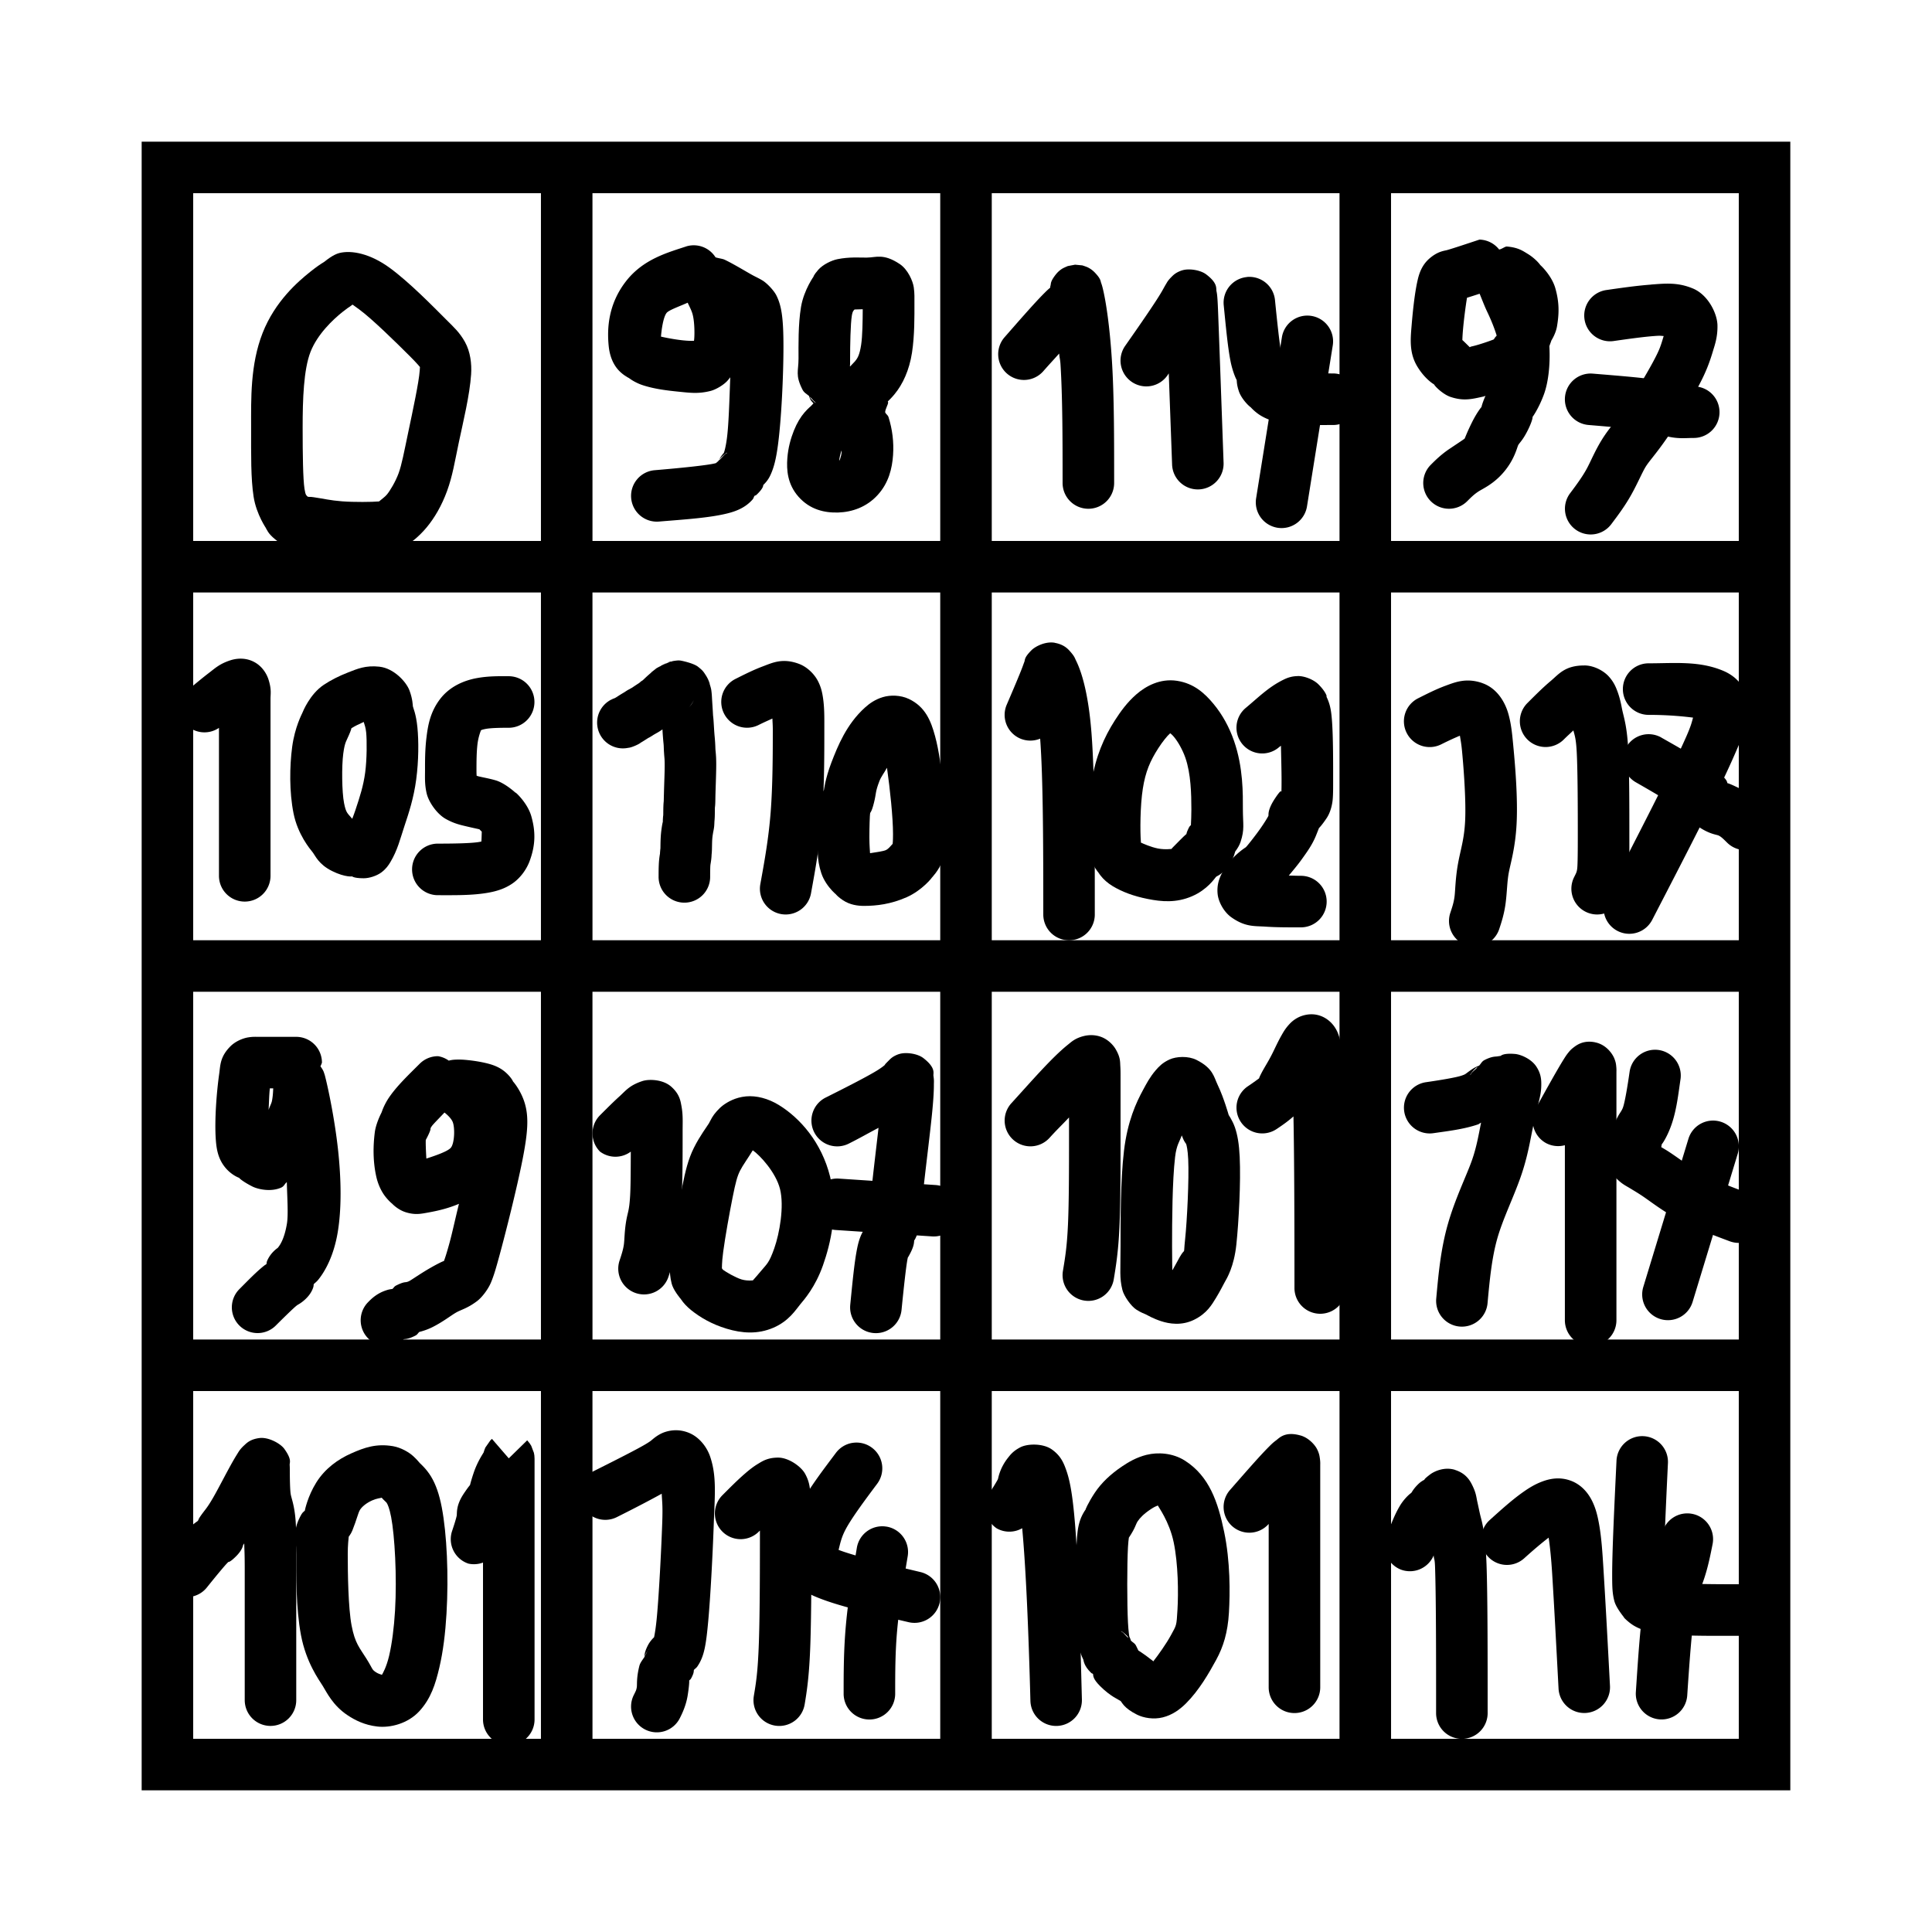 <?xml version="1.0" encoding="UTF-8" standalone="no"?>
<!-- Created with Inkscape (http://www.inkscape.org/) -->

<svg
   width="300"
   height="300"
   viewBox="0 0 79.375 79.375"
   version="1.1"
   id="svg1"
   inkscape:version="1.3.2 (091e20e, 2023-11-25, custom)"
   sodipodi:docname="brainfuckererer.svg"
   xmlns:inkscape="http://www.inkscape.org/namespaces/inkscape"
   xmlns:sodipodi="http://sodipodi.sourceforge.net/DTD/sodipodi-0.dtd"
   xmlns="http://www.w3.org/2000/svg"
   xmlns:svg="http://www.w3.org/2000/svg">
  <sodipodi:namedview
     id="namedview1"
     pagecolor="#ffffff"
     bordercolor="#000000"
     borderopacity="0.25"
     inkscape:showpageshadow="2"
     inkscape:pageopacity="0.0"
     inkscape:pagecheckerboard="0"
     inkscape:deskcolor="#d1d1d1"
     inkscape:document-units="px"
     inkscape:zoom="1"
     inkscape:cx="102"
     inkscape:cy="120.5"
     inkscape:window-width="1366"
     inkscape:window-height="705"
     inkscape:window-x="-8"
     inkscape:window-y="-8"
     inkscape:window-maximized="1"
     inkscape:current-layer="layer1" />
  <defs
     id="defs1">
    <inkscape:path-effect
       effect="bspline"
       id="path-effect68"
       is_visible="true"
       lpeversion="1.3"
       weight="33.333"
       steps="2"
       helper_size="0"
       apply_no_weight="true"
       apply_with_weight="true"
       only_selected="false"
       uniform="false" />
    <inkscape:path-effect
       effect="bspline"
       id="path-effect67"
       is_visible="true"
       lpeversion="1.3"
       weight="33.333"
       steps="2"
       helper_size="0"
       apply_no_weight="true"
       apply_with_weight="true"
       only_selected="false"
       uniform="false" />
    <inkscape:path-effect
       effect="bspline"
       id="path-effect66"
       is_visible="true"
       lpeversion="1.3"
       weight="33.333"
       steps="2"
       helper_size="0"
       apply_no_weight="true"
       apply_with_weight="true"
       only_selected="false"
       uniform="false" />
    <inkscape:path-effect
       effect="bspline"
       id="path-effect65"
       is_visible="true"
       lpeversion="1.3"
       weight="33.333"
       steps="2"
       helper_size="0"
       apply_no_weight="true"
       apply_with_weight="true"
       only_selected="false"
       uniform="false" />
    <inkscape:path-effect
       effect="bspline"
       id="path-effect64"
       is_visible="true"
       lpeversion="1.3"
       weight="33.333"
       steps="2"
       helper_size="0"
       apply_no_weight="true"
       apply_with_weight="true"
       only_selected="false"
       uniform="false" />
    <inkscape:path-effect
       effect="bspline"
       id="path-effect63"
       is_visible="true"
       lpeversion="1.3"
       weight="33.333"
       steps="2"
       helper_size="0"
       apply_no_weight="true"
       apply_with_weight="true"
       only_selected="false"
       uniform="false" />
    <inkscape:path-effect
       effect="bspline"
       id="path-effect62"
       is_visible="true"
       lpeversion="1.3"
       weight="33.333"
       steps="2"
       helper_size="0"
       apply_no_weight="true"
       apply_with_weight="true"
       only_selected="false"
       uniform="false" />
    <inkscape:path-effect
       effect="bspline"
       id="path-effect61"
       is_visible="true"
       lpeversion="1.3"
       weight="33.333"
       steps="2"
       helper_size="0"
       apply_no_weight="true"
       apply_with_weight="true"
       only_selected="false"
       uniform="false" />
    <inkscape:path-effect
       effect="bspline"
       id="path-effect60"
       is_visible="true"
       lpeversion="1.3"
       weight="33.333"
       steps="2"
       helper_size="0"
       apply_no_weight="true"
       apply_with_weight="true"
       only_selected="false"
       uniform="false" />
    <inkscape:path-effect
       effect="bspline"
       id="path-effect59"
       is_visible="true"
       lpeversion="1.3"
       weight="33.333"
       steps="2"
       helper_size="0"
       apply_no_weight="true"
       apply_with_weight="true"
       only_selected="false"
       uniform="false" />
    <inkscape:path-effect
       effect="bspline"
       id="path-effect58"
       is_visible="true"
       lpeversion="1.3"
       weight="33.333"
       steps="2"
       helper_size="0"
       apply_no_weight="true"
       apply_with_weight="true"
       only_selected="false"
       uniform="false" />
    <inkscape:path-effect
       effect="bspline"
       id="path-effect57"
       is_visible="true"
       lpeversion="1.3"
       weight="33.333"
       steps="2"
       helper_size="0"
       apply_no_weight="true"
       apply_with_weight="true"
       only_selected="false"
       uniform="false" />
    <inkscape:path-effect
       effect="bspline"
       id="path-effect56"
       is_visible="true"
       lpeversion="1.3"
       weight="33.333"
       steps="2"
       helper_size="0"
       apply_no_weight="true"
       apply_with_weight="true"
       only_selected="false"
       uniform="false" />
    <inkscape:path-effect
       effect="bspline"
       id="path-effect55"
       is_visible="true"
       lpeversion="1.3"
       weight="33.333"
       steps="2"
       helper_size="0"
       apply_no_weight="true"
       apply_with_weight="true"
       only_selected="false"
       uniform="false" />
    <inkscape:path-effect
       effect="bspline"
       id="path-effect54"
       is_visible="true"
       lpeversion="1.3"
       weight="33.333"
       steps="2"
       helper_size="0"
       apply_no_weight="true"
       apply_with_weight="true"
       only_selected="false"
       uniform="false" />
    <inkscape:path-effect
       effect="bspline"
       id="path-effect53"
       is_visible="true"
       lpeversion="1.3"
       weight="33.333"
       steps="2"
       helper_size="0"
       apply_no_weight="true"
       apply_with_weight="true"
       only_selected="false"
       uniform="false" />
    <inkscape:path-effect
       effect="bspline"
       id="path-effect52"
       is_visible="true"
       lpeversion="1.3"
       weight="33.333"
       steps="2"
       helper_size="0"
       apply_no_weight="true"
       apply_with_weight="true"
       only_selected="false"
       uniform="false" />
    <inkscape:path-effect
       effect="bspline"
       id="path-effect51"
       is_visible="true"
       lpeversion="1.3"
       weight="33.333"
       steps="2"
       helper_size="0"
       apply_no_weight="true"
       apply_with_weight="true"
       only_selected="false"
       uniform="false" />
    <inkscape:path-effect
       effect="bspline"
       id="path-effect50"
       is_visible="true"
       lpeversion="1.3"
       weight="33.333"
       steps="2"
       helper_size="0"
       apply_no_weight="true"
       apply_with_weight="true"
       only_selected="false"
       uniform="false" />
    <inkscape:path-effect
       effect="bspline"
       id="path-effect49"
       is_visible="true"
       lpeversion="1.3"
       weight="33.333"
       steps="2"
       helper_size="0"
       apply_no_weight="true"
       apply_with_weight="true"
       only_selected="false"
       uniform="false" />
    <inkscape:path-effect
       effect="bspline"
       id="path-effect48"
       is_visible="true"
       lpeversion="1.3"
       weight="33.333"
       steps="2"
       helper_size="0"
       apply_no_weight="true"
       apply_with_weight="true"
       only_selected="false"
       uniform="false" />
    <inkscape:path-effect
       effect="bspline"
       id="path-effect47"
       is_visible="true"
       lpeversion="1.3"
       weight="33.333"
       steps="2"
       helper_size="0"
       apply_no_weight="true"
       apply_with_weight="true"
       only_selected="false"
       uniform="false" />
    <inkscape:path-effect
       effect="bspline"
       id="path-effect46"
       is_visible="true"
       lpeversion="1.3"
       weight="33.333"
       steps="2"
       helper_size="0"
       apply_no_weight="true"
       apply_with_weight="true"
       only_selected="false"
       uniform="false" />
    <inkscape:path-effect
       effect="bspline"
       id="path-effect45"
       is_visible="true"
       lpeversion="1.3"
       weight="33.333"
       steps="2"
       helper_size="0"
       apply_no_weight="true"
       apply_with_weight="true"
       only_selected="false"
       uniform="false" />
    <inkscape:path-effect
       effect="bspline"
       id="path-effect44"
       is_visible="true"
       lpeversion="1.3"
       weight="33.333"
       steps="2"
       helper_size="0"
       apply_no_weight="true"
       apply_with_weight="true"
       only_selected="false"
       uniform="false" />
    <inkscape:path-effect
       effect="bspline"
       id="path-effect43"
       is_visible="true"
       lpeversion="1.3"
       weight="33.333"
       steps="2"
       helper_size="0"
       apply_no_weight="true"
       apply_with_weight="true"
       only_selected="false"
       uniform="false" />
    <inkscape:path-effect
       effect="bspline"
       id="path-effect42"
       is_visible="true"
       lpeversion="1.3"
       weight="33.333"
       steps="2"
       helper_size="0"
       apply_no_weight="true"
       apply_with_weight="true"
       only_selected="false"
       uniform="false" />
    <inkscape:path-effect
       effect="bspline"
       id="path-effect41"
       is_visible="true"
       lpeversion="1.3"
       weight="33.333"
       steps="2"
       helper_size="0"
       apply_no_weight="true"
       apply_with_weight="true"
       only_selected="false"
       uniform="false" />
    <inkscape:path-effect
       effect="bspline"
       id="path-effect40"
       is_visible="true"
       lpeversion="1.3"
       weight="33.333"
       steps="2"
       helper_size="0"
       apply_no_weight="true"
       apply_with_weight="true"
       only_selected="false"
       uniform="false" />
    <inkscape:path-effect
       effect="bspline"
       id="path-effect39"
       is_visible="true"
       lpeversion="1.3"
       weight="33.333"
       steps="2"
       helper_size="0"
       apply_no_weight="true"
       apply_with_weight="true"
       only_selected="false"
       uniform="false" />
    <inkscape:path-effect
       effect="bspline"
       id="path-effect38"
       is_visible="true"
       lpeversion="1.3"
       weight="33.333"
       steps="2"
       helper_size="0"
       apply_no_weight="true"
       apply_with_weight="true"
       only_selected="false"
       uniform="false" />
    <inkscape:path-effect
       effect="bspline"
       id="path-effect37"
       is_visible="true"
       lpeversion="1.3"
       weight="33.333"
       steps="2"
       helper_size="0"
       apply_no_weight="true"
       apply_with_weight="true"
       only_selected="false"
       uniform="false" />
    <inkscape:path-effect
       effect="bspline"
       id="path-effect36"
       is_visible="true"
       lpeversion="1.3"
       weight="33.333"
       steps="2"
       helper_size="0"
       apply_no_weight="true"
       apply_with_weight="true"
       only_selected="false"
       uniform="false" />
    <inkscape:path-effect
       effect="bspline"
       id="path-effect35"
       is_visible="true"
       lpeversion="1.3"
       weight="33.333"
       steps="2"
       helper_size="0"
       apply_no_weight="true"
       apply_with_weight="true"
       only_selected="false"
       uniform="false" />
    <inkscape:path-effect
       effect="bspline"
       id="path-effect34"
       is_visible="true"
       lpeversion="1.3"
       weight="33.333"
       steps="2"
       helper_size="0"
       apply_no_weight="true"
       apply_with_weight="true"
       only_selected="false"
       uniform="false" />
    <inkscape:path-effect
       effect="bspline"
       id="path-effect33"
       is_visible="true"
       lpeversion="1.3"
       weight="33.333"
       steps="2"
       helper_size="0"
       apply_no_weight="true"
       apply_with_weight="true"
       only_selected="false"
       uniform="false" />
    <inkscape:path-effect
       effect="bspline"
       id="path-effect32"
       is_visible="true"
       lpeversion="1.3"
       weight="33.333"
       steps="2"
       helper_size="0"
       apply_no_weight="true"
       apply_with_weight="true"
       only_selected="false"
       uniform="false" />
    <inkscape:path-effect
       effect="bspline"
       id="path-effect31"
       is_visible="true"
       lpeversion="1.3"
       weight="33.333"
       steps="2"
       helper_size="0"
       apply_no_weight="true"
       apply_with_weight="true"
       only_selected="false"
       uniform="false" />
    <inkscape:path-effect
       effect="bspline"
       id="path-effect30"
       is_visible="true"
       lpeversion="1.3"
       weight="33.333"
       steps="2"
       helper_size="0"
       apply_no_weight="true"
       apply_with_weight="true"
       only_selected="false"
       uniform="false" />
    <inkscape:path-effect
       effect="bspline"
       id="path-effect29"
       is_visible="true"
       lpeversion="1.3"
       weight="33.333"
       steps="2"
       helper_size="0"
       apply_no_weight="true"
       apply_with_weight="true"
       only_selected="false"
       uniform="false" />
    <inkscape:path-effect
       effect="bspline"
       id="path-effect28"
       is_visible="true"
       lpeversion="1.3"
       weight="33.333"
       steps="2"
       helper_size="0"
       apply_no_weight="true"
       apply_with_weight="true"
       only_selected="false"
       uniform="false" />
    <inkscape:path-effect
       effect="bspline"
       id="path-effect27"
       is_visible="true"
       lpeversion="1.3"
       weight="33.333"
       steps="2"
       helper_size="0"
       apply_no_weight="true"
       apply_with_weight="true"
       only_selected="false"
       uniform="false" />
    <inkscape:path-effect
       effect="bspline"
       id="path-effect26"
       is_visible="true"
       lpeversion="1.3"
       weight="33.333"
       steps="2"
       helper_size="0"
       apply_no_weight="true"
       apply_with_weight="true"
       only_selected="false"
       uniform="false" />
    <inkscape:path-effect
       effect="bspline"
       id="path-effect25"
       is_visible="true"
       lpeversion="1.3"
       weight="33.333"
       steps="2"
       helper_size="0"
       apply_no_weight="true"
       apply_with_weight="true"
       only_selected="false"
       uniform="false" />
    <inkscape:path-effect
       effect="bspline"
       id="path-effect24"
       is_visible="true"
       lpeversion="1.3"
       weight="33.333"
       steps="2"
       helper_size="0"
       apply_no_weight="true"
       apply_with_weight="true"
       only_selected="false"
       uniform="false" />
    <inkscape:path-effect
       effect="bspline"
       id="path-effect23"
       is_visible="true"
       lpeversion="1.3"
       weight="33.333"
       steps="2"
       helper_size="0"
       apply_no_weight="true"
       apply_with_weight="true"
       only_selected="false"
       uniform="false" />
    <inkscape:path-effect
       effect="bspline"
       id="path-effect21"
       is_visible="true"
       lpeversion="1.3"
       weight="33.333"
       steps="2"
       helper_size="0"
       apply_no_weight="true"
       apply_with_weight="true"
       only_selected="false"
       uniform="false" />
    <inkscape:path-effect
       effect="bspline"
       id="path-effect20"
       is_visible="true"
       lpeversion="1.3"
       weight="33.333"
       steps="2"
       helper_size="0"
       apply_no_weight="true"
       apply_with_weight="true"
       only_selected="false"
       uniform="false" />
    <inkscape:path-effect
       effect="bspline"
       id="path-effect19"
       is_visible="true"
       lpeversion="1.3"
       weight="33.333"
       steps="2"
       helper_size="0"
       apply_no_weight="true"
       apply_with_weight="true"
       only_selected="false"
       uniform="false" />
    <inkscape:path-effect
       effect="bspline"
       id="path-effect18"
       is_visible="true"
       lpeversion="1.3"
       weight="33.333"
       steps="2"
       helper_size="0"
       apply_no_weight="true"
       apply_with_weight="true"
       only_selected="false"
       uniform="false" />
    <inkscape:path-effect
       effect="bspline"
       id="path-effect17"
       is_visible="true"
       lpeversion="1.3"
       weight="33.333"
       steps="2"
       helper_size="0"
       apply_no_weight="true"
       apply_with_weight="true"
       only_selected="false"
       uniform="false" />
  </defs>
  <g
     inkscape:label="Layer 1"
     inkscape:groupmode="layer"
     id="layer1">
    <path
       id="rect1"
       style="color:#000000;fill:#000000;stroke-linecap:round;-inkscape-stroke:none"
       d="m 5.82,5.82 v 67.734 h 67.734 V 5.82 Z M 7.937,7.937 H 22.224 V 22.224 H 7.937 Z m 16.404,0 H 38.629 V 22.224 H 24.342 Z m 16.405,0 H 55.033 V 22.224 H 40.746 Z m 16.404,0 H 71.437 V 22.224 H 57.151 Z M 7.937,24.342 H 22.224 V 38.629 H 7.937 Z m 16.404,0 H 38.629 V 38.629 H 24.342 Z m 16.405,0 H 55.033 V 38.629 H 40.746 Z m 16.404,0 H 71.437 V 38.629 H 57.151 Z M 7.937,40.746 H 22.224 V 55.033 H 7.937 Z m 16.404,0 H 38.629 V 55.033 H 24.342 Z m 16.405,0 H 55.033 V 55.033 H 40.746 Z m 16.404,0 H 71.437 V 55.033 H 57.151 Z M 7.937,57.15 H 22.224 V 71.437 H 7.937 Z m 16.404,0 H 38.629 V 71.437 H 24.342 Z m 16.405,0 H 55.033 V 71.437 H 40.746 Z m 16.404,0 H 71.437 V 71.437 H 57.151 Z"
       sodipodi:nodetypes="ccccccccccccccccccccccccccccccccccccccccccccccccccccccccccccccccccccccccccccccccccccc" />
    <path
       style="color:#000000;fill:#000000;stroke-linecap:round;-inkscape-stroke:none"
       d="m 13.943,10.395 c -0.498,0.125 -1.168,0.91 -0.713,0.455 0.227,-0.227 0.197,-0.154 0.066,-0.076 -0.13,0.078 -0.305,0.197 -0.553,0.395 -0.495,0.396 -1.444,1.209 -1.955,2.514 -0.511,1.305 -0.471,2.723 -0.471,3.869 0,1.147 -0.014,2.101 0.102,2.852 0.115,0.751 0.55,1.355 0.518,1.307 -0.016,-0.024 -0.027,-0.024 0.076,0.141 0.103,0.165 0.422,0.452 0.689,0.541 0.534,0.178 0.666,0.101 0.891,0.133 0.225,0.032 0.657,0.134 1.305,0.184 0.648,0.05 1.41,0.057 1.961,-0.004 0.275,-0.031 0.54,-0.08 0.811,-0.252 0.271,-0.172 0.387,-0.352 0.307,-0.271 -0.161,0.161 0.225,-0.123 0.549,-0.512 0.324,-0.389 0.622,-0.895 0.844,-1.506 0.222,-0.611 0.31,-1.177 0.482,-1.996 0.173,-0.82 0.447,-1.932 0.504,-2.793 0.029,-0.43 -0.032,-0.928 -0.252,-1.324 C 18.883,13.653 18.63,13.429 18.344,13.143 17.77,12.569 16.822,11.599 16.016,11.008 15.209,10.417 14.442,10.27 13.943,10.395 Z m 0.57,2.104 c -0.078,-0.006 -0.169,-0.09 0.25,0.217 0.517,0.379 1.509,1.351 2.082,1.924 0.287,0.287 0.408,0.437 0.408,0.438 3.37e-4,6.06e-4 0.006,-0.077 -0.01,0.154 -0.031,0.462 -0.285,1.644 -0.465,2.5 -0.18,0.856 -0.27,1.348 -0.4,1.707 -0.131,0.359 -0.362,0.735 -0.479,0.875 -0.09,0.108 -0.175,0.155 -0.326,0.287 -0.271,0.025 -1.031,0.033 -1.514,-0.004 -0.499,-0.038 -0.774,-0.112 -1.166,-0.168 -0.187,-0.027 -0.131,-0.005 -0.248,-0.021 -0.056,-0.064 -0.091,-0.042 -0.135,-0.326 -0.061,-0.396 -0.076,-1.383 -0.076,-2.529 0,-1.147 0.041,-2.374 0.324,-3.098 0.283,-0.723 0.919,-1.323 1.307,-1.633 0.194,-0.155 0.283,-0.211 0.318,-0.232 0.013,-0.008 0.103,-0.081 0.129,-0.09 z"
       id="path17" />
    <path
       style="color:#000000;fill:#000000;stroke-linecap:round;-inkscape-stroke:none"
       d="m 28.24,10.109 c -0.794,0.265 -1.814,0.526 -2.533,1.461 -0.719,0.935 -0.771,1.927 -0.699,2.646 0.036,0.36 0.156,0.746 0.443,1.033 0.287,0.287 0.654,0.397 0.445,0.293 -0.208,-0.104 -0.251,-0.177 -0.113,-0.057 0.138,0.121 0.373,0.256 0.605,0.334 0.465,0.155 0.966,0.22 1.463,0.27 0.497,0.05 0.834,0.099 1.332,-0.025 0.249,-0.062 0.572,-0.267 0.713,-0.432 0.141,-0.165 0.126,-0.149 0.045,-0.068 -0.02,0.02 0.056,-0.06 0.062,-0.064 -0.037,0.932 -0.063,1.955 -0.141,2.525 -0.056,0.413 -0.119,0.572 -0.123,0.582 -0.114,0.127 -0.181,0.245 -0.225,0.334 -0.062,0.057 -0.108,0.083 -0.162,0.158 0.114,-0.11 0.176,-0.101 0.023,-0.062 -0.314,0.079 -1.418,0.193 -2.477,0.281 a 1.058,1.058 0 0 0 -0.967,1.143 1.058,1.058 0 0 0 1.143,0.967 c 1.058,-0.088 2.071,-0.15 2.814,-0.336 0.372,-0.093 0.695,-0.231 0.959,-0.494 0.129,-0.129 0.092,-0.115 0.148,-0.223 0.062,-0.039 0.033,0.008 0.133,-0.092 0.227,-0.227 0.225,-0.316 0.23,-0.355 0.065,-0.069 0.187,-0.177 0.295,-0.41 0.144,-0.31 0.231,-0.664 0.305,-1.207 0.148,-1.086 0.23,-2.908 0.23,-4.066 0,-1.159 -0.075,-1.677 -0.289,-2.105 -0.107,-0.214 -0.395,-0.511 -0.572,-0.617 -0.178,-0.107 -0.264,-0.138 -0.434,-0.232 -0.169,-0.094 -0.449,-0.261 -0.721,-0.412 -0.136,-0.075 -0.269,-0.148 -0.41,-0.213 -0.078,-0.036 -0.258,-0.058 -0.365,-0.094 a 1.058,1.058 0 0 0 -1.16,-0.461 z m 0.012,2.328 c 0.075,0.155 0.153,0.31 0.193,0.441 0.104,0.337 0.096,0.98 0.066,1.125 -0.066,-0.003 -0.165,0.009 -0.449,-0.02 -0.347,-0.035 -0.767,-0.12 -0.906,-0.154 0.021,-0.273 0.091,-0.792 0.229,-0.971 0.092,-0.12 0.546,-0.276 0.867,-0.422 z m 1.57,6.201 c -0.06,0.03 -0.178,0.184 -0.287,0.281 0.014,-0.036 -0.028,-0.005 0.1,-0.133 0.227,-0.227 0.305,-0.207 0.188,-0.148 z"
       id="path18" />
    <path
       style="color:#000000;fill:#000000;stroke-linecap:round;-inkscape-stroke:none"
       d="m 35.631,10.584 c -0.353,0 -0.736,-0.033 -1.223,0.064 -0.243,0.049 -0.598,0.217 -0.793,0.439 -0.195,0.223 -0.204,0.3 -0.188,0.275 0.032,-0.048 -0.398,0.533 -0.518,1.25 -0.12,0.717 -0.102,1.586 -0.102,2.115 0,0.529 -0.14,0.675 0.156,1.268 0.073,0.147 0.171,0.181 0.277,0.275 0.032,0.088 0.022,0.14 0.182,0.303 -0.113,0.11 -0.193,0.205 -0.129,0.141 0.081,-0.081 -0.077,0.044 -0.236,0.227 -0.159,0.182 -0.315,0.435 -0.439,0.746 -0.124,0.311 -0.238,0.693 -0.271,1.148 -0.033,0.455 -0.004,1.052 0.463,1.578 0.467,0.526 1.071,0.662 1.633,0.643 0.562,-0.019 1.16,-0.218 1.617,-0.721 0.457,-0.502 0.593,-1.094 0.631,-1.637 0.038,-0.543 -0.032,-1.068 -0.184,-1.553 -0.034,-0.109 -0.1,-0.11 -0.141,-0.209 0.003,-0.127 0.129,-0.33 0.121,-0.4 -0.008,-0.069 -0.01,-0.004 -0.012,-0.043 0.067,-0.067 0.145,-0.138 0.275,-0.295 0.339,-0.407 0.608,-0.989 0.719,-1.707 0.111,-0.718 0.1,-1.527 0.1,-2.012 0,-0.243 0.009,-0.418 -0.027,-0.674 -0.036,-0.255 -0.239,-0.732 -0.576,-0.957 -0.674,-0.449 -0.983,-0.266 -1.336,-0.266 z m -0.186,2.121 c -0.003,0.478 -0.009,1.094 -0.066,1.465 -0.066,0.428 -0.15,0.551 -0.252,0.674 -0.034,0.04 -0.124,0.133 -0.201,0.213 -0.024,-0.037 -0.015,-0.043 -0.051,-0.086 0.051,0.098 0.051,0.158 0.051,-0.242 0,-0.529 0.015,-1.425 0.072,-1.766 0.033,-0.199 0.086,-0.216 0.111,-0.248 0.106,-0.005 0.176,-0.005 0.336,-0.01 z m -2.176,3.594 c 0.086,0.072 0.172,0.193 0.227,0.223 -0.001,9.33e-4 -0.003,0.001 -0.004,0.002 0.04,0.031 0.032,0.065 -0.154,-0.121 -0.073,-0.073 -0.036,-0.053 -0.068,-0.104 z m 1.305,2.211 c -5.81e-4,0.013 0.007,0.028 0.006,0.041 -0.017,0.24 -0.102,0.379 -0.086,0.361 0.002,-0.003 -0.017,0.004 -0.018,0.004 0.019,-0.135 0.056,-0.293 0.098,-0.406 z"
       id="path19" />
    <path
       style="color:#000000;fill:#000000;stroke-linecap:round;-inkscape-stroke:none"
       d="m 44.166,10.875 c -7.19e-4,3.2e-5 -0.298,0.056 -0.299,0.057 -6.96e-4,2.38e-4 -0.171,0.071 -0.236,0.113 -0.131,0.085 -0.207,0.172 -0.262,0.242 -0.217,0.28 -0.188,0.358 -0.205,0.428 -0.025,0.101 -0.009,0.052 -0.018,0.104 -0.071,0.062 -0.111,0.093 -0.238,0.221 -0.415,0.415 -1.019,1.111 -1.637,1.816 a 1.058,1.058 0 0 0 0.1,1.492 1.058,1.058 0 0 0 1.494,-0.1 c 0.261,-0.298 0.411,-0.454 0.65,-0.723 0.019,0.211 0.04,0.216 0.055,0.445 0.085,1.356 0.086,3.109 0.086,4.873 a 1.058,1.058 0 0 0 1.059,1.059 1.058,1.058 0 0 0 1.059,-1.059 c 0,-1.764 0.002,-3.54 -0.09,-5.006 -0.092,-1.466 -0.254,-2.498 -0.383,-3.012 -0.016,-0.064 -0.032,-0.123 -0.061,-0.201 -0.028,-0.079 -0.01,-0.164 -0.252,-0.418 -0.06,-0.064 -0.145,-0.142 -0.281,-0.213 -0.068,-0.036 -0.241,-0.09 -0.242,-0.09 -7.42e-4,-1.81e-4 -0.298,-0.029 -0.299,-0.029 z"
       id="path20" />
    <path
       style="color:#000000;fill:#000000;stroke-linecap:round;-inkscape-stroke:none"
       d="m 48.566,11.107 c -0.266,0.087 -0.37,0.204 -0.443,0.277 -0.146,0.148 -0.173,0.213 -0.211,0.275 -0.076,0.126 -0.123,0.22 -0.188,0.33 -0.257,0.441 -0.879,1.337 -1.496,2.219 a 1.058,1.058 0 0 0 0.26,1.475 1.058,1.058 0 0 0 1.475,-0.26 c 0.021,-0.03 0.033,-0.052 0.055,-0.082 0.044,1.211 0.082,2.225 0.137,3.746 A 1.058,1.058 0 0 0 49.25,20.107 1.058,1.058 0 0 0 50.27,19.012 c -0.088,-2.469 -0.176,-4.937 -0.221,-6.088 -0.011,-0.288 -0.019,-0.493 -0.033,-0.672 -0.007,-0.089 -0.012,-0.169 -0.037,-0.287 -0.025,-0.118 0.063,-0.327 -0.428,-0.695 -0.245,-0.184 -0.719,-0.249 -0.984,-0.162 z"
       id="path21" />
    <path
       style="color:#000000;fill:#000000;stroke-linecap:round;-inkscape-stroke:none"
       d="m 51.225,11.383 a 1.058,1.058 0 0 0 -0.949,1.158 c 0.088,0.882 0.166,1.733 0.281,2.307 0.115,0.574 0.344,0.971 0.254,0.701 -0.045,-0.135 -0.015,-0.052 -0.004,0.047 0.011,0.099 0.003,0.215 0.092,0.482 0.089,0.267 0.351,0.558 0.482,0.652 0.132,0.094 0.075,0.061 -0.006,-0.02 -0.081,-0.081 0.065,0.108 0.289,0.275 0.224,0.168 0.529,0.299 0.869,0.367 0.68,0.136 1.443,0.109 2.236,0.109 a 1.058,1.058 0 0 0 1.057,-1.059 1.058,1.058 0 0 0 -1.057,-1.059 c -0.794,0 -1.621,-0.028 -1.822,-0.068 -0.101,-0.02 -0.061,-0.02 -0.014,0.016 0.036,0.027 0.011,-0.002 -0.047,-0.061 -0.007,-0.086 -0.003,-0.158 -0.068,-0.354 -0.178,-0.534 -0.126,-0.137 -0.188,-0.445 -0.062,-0.308 -0.16,-1.222 -0.248,-2.104 a 1.058,1.058 0 0 0 -1.158,-0.947 z"
       id="path23" />
    <path
       style="color:#000000;fill:#000000;stroke-linecap:round;-inkscape-stroke:none"
       d="m 53.877,12.979 a 1.058,1.058 0 0 0 -1.211,0.877 l -1.059,6.615 a 1.058,1.058 0 0 0 0.877,1.211 1.058,1.058 0 0 0 1.213,-0.877 l 1.059,-6.615 a 1.058,1.058 0 0 0 -0.879,-1.211 z"
       id="path24" />
    <path
       style="color:#000000;fill:#000000;stroke-linecap:round;-inkscape-stroke:none"
       d="m 60.783,9.844 c -0.529,0.176 -1.065,0.354 -1.322,0.428 -0.129,0.037 -0.376,0.046 -0.719,0.336 -0.343,0.29 -0.448,0.666 -0.508,0.938 -0.121,0.543 -0.196,1.303 -0.242,1.861 -0.047,0.558 -0.09,1.106 0.234,1.646 0.324,0.541 0.723,0.766 0.689,0.732 -0.017,-0.017 -0.051,-0.059 0.033,0.053 0.084,0.112 0.378,0.38 0.645,0.469 0.534,0.178 0.863,0.094 1.357,-0.016 0.028,-0.006 0.052,-0.021 0.08,-0.027 -0.141,0.316 -0.187,0.527 -0.154,0.461 0.038,-0.076 -0.18,0.184 -0.396,0.617 -0.216,0.433 -0.293,0.662 -0.307,0.678 -0.013,0.016 -0.256,0.177 -0.611,0.414 -0.355,0.237 -0.603,0.486 -0.779,0.662 a 1.058,1.058 0 0 0 0,1.496 1.058,1.058 0 0 0 1.496,0 c 0.176,-0.176 0.283,-0.28 0.457,-0.396 0.174,-0.116 0.635,-0.307 1.062,-0.82 0.428,-0.513 0.528,-0.99 0.576,-1.086 0.048,-0.096 0.182,-0.188 0.396,-0.617 0.214,-0.429 0.214,-0.605 0.176,-0.529 -0.038,0.076 0.263,-0.329 0.488,-0.949 0.168,-0.463 0.265,-1.178 0.221,-1.971 0.023,-0.078 0.07,-0.185 0.08,-0.232 0.006,-0.028 -0.015,0.033 -0.01,0.018 0.109,-0.176 0.209,-0.395 0.244,-0.605 0.082,-0.49 0.106,-0.951 -0.07,-1.566 -0.176,-0.616 -0.784,-1.105 -0.623,-0.943 0.081,0.081 0.088,0.096 -0.018,-0.039 -0.105,-0.135 -0.295,-0.308 -0.494,-0.428 -0.199,-0.12 -0.383,-0.26 -0.855,-0.301 -0.072,-0.006 -0.214,0.111 -0.318,0.123 A 1.058,1.058 0 0 0 60.783,9.844 Z m 0.006,2.223 c 0.103,0.249 0.199,0.507 0.318,0.756 0.161,0.336 0.295,0.675 0.383,0.963 -0.049,0.065 -0.029,0.022 -0.105,0.137 -0.209,0.313 0.151,-0.056 0.055,-0.008 -0.096,0.048 -0.648,0.244 -0.947,0.311 -0.148,0.033 -0.059,0.036 -0.113,0.035 -0.244,-0.243 -0.392,-0.388 -0.338,-0.297 0.06,0.1 0.019,0.119 0.061,-0.381 0.036,-0.428 0.111,-1.008 0.168,-1.35 0.15,-0.046 0.34,-0.107 0.52,-0.166 z"
       id="path25" />
    <path
       style="color:#000000;fill:#000000;stroke-linecap:round;-inkscape-stroke:none"
       d="m 67.832,11.693 c -0.586,0.043 -1.219,0.134 -1.836,0.223 a 1.058,1.058 0 0 0 -0.898,1.197 1.058,1.058 0 0 0 1.197,0.898 c 0.617,-0.088 1.219,-0.173 1.691,-0.207 0.229,-0.017 0.224,-0.008 0.365,0.002 -0.129,0.429 -0.163,0.554 -0.447,1.082 -0.284,0.528 -0.816,1.41 -1.174,1.928 -0.358,0.518 -0.612,0.759 -0.908,1.232 -0.296,0.474 -0.471,0.921 -0.646,1.236 -0.175,0.315 -0.405,0.63 -0.67,0.982 a 1.058,1.058 0 0 0 0.211,1.48 1.058,1.058 0 0 0 1.482,-0.211 c 0.265,-0.353 0.562,-0.744 0.828,-1.223 0.266,-0.478 0.445,-0.913 0.59,-1.145 0.145,-0.232 0.418,-0.519 0.854,-1.148 0.435,-0.629 0.964,-1.51 1.297,-2.129 0.333,-0.619 0.475,-1.023 0.611,-1.477 0.068,-0.227 0.193,-0.566 0.182,-1.051 -0.011,-0.485 -0.383,-1.249 -1.01,-1.51 -0.627,-0.261 -1.132,-0.205 -1.719,-0.162 z"
       id="path26" />
    <path
       style="color:#000000;fill:#000000;stroke-linecap:round;-inkscape-stroke:none"
       d="m 65.439,15.35 a 1.058,1.058 0 0 0 -1.143,0.967 1.058,1.058 0 0 0 0.967,1.143 c 1.058,0.088 2.144,0.185 2.561,0.254 0.208,0.035 0.231,0.051 0.234,0.053 0.003,0.002 0.139,0.088 0.389,0.15 0.499,0.125 0.786,0.076 1.139,0.076 A 1.058,1.058 0 0 0 70.645,16.934 1.058,1.058 0 0 0 69.586,15.875 c -0.353,0 -0.771,-0.048 -0.625,-0.012 0.073,0.018 0.118,0.039 -0.055,-0.037 -0.173,-0.076 -0.413,-0.148 -0.734,-0.201 -0.642,-0.107 -1.674,-0.187 -2.732,-0.275 z"
       id="path27" />
    <path
       style="color:#000000;fill:#000000;stroke-linecap:round;-inkscape-stroke:none"
       d="m 9.455,27.131 c -0.433,0.144 -0.609,0.315 -0.869,0.514 -0.26,0.198 -0.532,0.426 -0.797,0.646 a 1.058,1.058 0 0 0 -0.135,1.49 1.058,1.058 0 0 0 1.342,0.123 v 0.963 5.115 a 1.058,1.058 0 0 0 1.059,1.059 1.058,1.058 0 0 0 1.059,-1.059 v -5.115 -2.16 c 0,-0.198 0.047,-0.377 -0.082,-0.787 -0.065,-0.205 -0.241,-0.549 -0.615,-0.736 -0.374,-0.187 -0.744,-0.125 -0.961,-0.053 z"
       id="path28" />
    <path
       style="color:#000000;fill:#000000;stroke-linecap:round;-inkscape-stroke:none"
       d="m 15.596,27.391 c -0.583,-0.065 -0.923,0.092 -1.295,0.236 -0.372,0.145 -0.709,0.315 -0.998,0.508 -0.578,0.385 -0.863,1.111 -0.879,1.15 -0.016,0.04 -0.312,0.59 -0.42,1.398 -0.108,0.808 -0.12,1.854 0.055,2.729 0.175,0.874 0.673,1.462 0.785,1.602 0.112,0.14 0.24,0.492 0.795,0.77 0.555,0.278 0.899,0.229 0.834,0.213 -0.033,-0.008 0.025,0.086 0.471,0.086 0.223,4e-6 0.528,-0.095 0.721,-0.238 0.193,-0.143 0.293,-0.292 0.369,-0.418 0.303,-0.505 0.406,-0.959 0.582,-1.488 0.176,-0.529 0.382,-1.145 0.484,-1.916 0.103,-0.771 0.105,-1.575 0.049,-2.141 -0.057,-0.566 -0.173,-0.787 -0.186,-0.863 -0.006,-0.038 -0.005,-0.289 -0.139,-0.65 -0.134,-0.361 -0.645,-0.912 -1.229,-0.977 z m -0.652,2.271 c 0.036,0.113 0.081,0.242 0.1,0.43 0.032,0.316 0.033,1.099 -0.041,1.65 -0.074,0.552 -0.22,0.996 -0.396,1.525 -0.062,0.185 -0.071,0.202 -0.135,0.373 -0.196,-0.235 -0.253,-0.227 -0.336,-0.643 -0.09,-0.449 -0.102,-1.52 -0.033,-2.035 0.069,-0.515 0.127,-0.491 0.287,-0.893 0.16,-0.401 -0.126,-0.03 0.09,-0.174 0.085,-0.057 0.283,-0.153 0.465,-0.234 z"
       id="path29" />
    <path
       style="color:#000000;fill:#000000;stroke-linecap:round;-inkscape-stroke:none"
       d="m 20.902,27.781 c -0.397,0 -0.847,-0.01 -1.34,0.084 -0.493,0.094 -1.091,0.334 -1.492,0.869 -0.402,0.536 -0.491,1.084 -0.551,1.584 -0.06,0.5 -0.057,0.968 -0.057,1.299 0,0.331 -0.019,0.596 0.064,0.967 0.084,0.371 0.425,0.853 0.777,1.055 0.352,0.201 0.634,0.258 0.896,0.32 0.262,0.062 0.508,0.112 0.572,0.131 0.129,0.037 -0.398,-0.342 -0.061,-0.004 0.338,0.338 0.084,0.026 0.084,0.027 3.66e-4,0.001 -0.007,0.339 -0.016,0.457 -0.024,0.009 -0.003,0.005 -0.082,0.02 -0.307,0.056 -1.001,0.07 -1.707,0.07 a 1.058,1.058 0 0 0 -1.059,1.059 1.058,1.058 0 0 0 1.059,1.059 c 0.706,0 1.423,0.015 2.086,-0.105 0.331,-0.06 0.669,-0.161 0.986,-0.381 0.317,-0.22 0.568,-0.567 0.695,-0.906 0.254,-0.679 0.248,-1.238 0.072,-1.854 -0.176,-0.616 -0.784,-1.103 -0.623,-0.941 0.161,0.161 -0.366,-0.396 -0.854,-0.535 -0.244,-0.07 -0.463,-0.107 -0.664,-0.154 -0.063,-0.015 -0.053,-0.015 -0.105,-0.031 -0.004,-0.087 -0.006,-0.085 -0.006,-0.252 0,-0.331 0.002,-0.72 0.041,-1.047 0.039,-0.327 0.147,-0.573 0.143,-0.566 -0.005,0.006 -0.006,-0.02 0.195,-0.059 0.202,-0.038 0.546,-0.047 0.943,-0.047 a 1.058,1.058 0 0 0 1.059,-1.059 1.058,1.058 0 0 0 -1.059,-1.059 z"
       id="path30" />
    <path
       style="color:#000000;fill:#000000;stroke-linecap:round;-inkscape-stroke:none"
       d="m 32.828,27.275 c -0.683,-0.256 -1.103,-0.041 -1.494,0.105 -0.391,0.147 -0.762,0.335 -1.115,0.512 a 1.058,1.058 0 0 0 -0.475,1.42 1.058,1.058 0 0 0 1.42,0.475 c 0.22,-0.11 0.387,-0.182 0.57,-0.266 0.004,0.166 0.016,0.243 0.016,0.465 0,0.97 -0.003,2.273 -0.086,3.357 -0.083,1.084 -0.249,2.008 -0.426,2.979 a 1.058,1.058 0 0 0 0.852,1.232 1.058,1.058 0 0 0 1.23,-0.854 c 0.176,-0.97 0.362,-1.985 0.455,-3.193 0.093,-1.209 0.092,-2.551 0.092,-3.521 0,-0.485 0.009,-0.9 -0.057,-1.332 -0.033,-0.216 -0.081,-0.445 -0.221,-0.703 -0.14,-0.258 -0.42,-0.548 -0.762,-0.676 z"
       id="path32" />
    <path
       style="color:#000000;fill:#000000;stroke-linecap:round;-inkscape-stroke:none"
       d="m 36.271,28.641 c -0.313,0.094 -0.542,0.255 -0.732,0.426 -0.76,0.684 -1.121,1.585 -1.381,2.26 -0.26,0.675 -0.321,1.202 -0.305,1.137 0.016,-0.065 -0.118,0.161 -0.193,0.613 -0.075,0.453 -0.059,0.879 -0.059,1.32 0,0.441 -0.057,0.881 0.143,1.48 0.2,0.599 0.771,1.017 0.609,0.855 -0.081,-0.081 -0.013,0.058 0.277,0.252 0.29,0.194 0.612,0.234 0.867,0.234 0.51,-10e-7 1.104,-0.069 1.754,-0.357 0.649,-0.289 1.057,-0.825 1.023,-0.791 -0.017,0.017 0.327,-0.337 0.428,-0.684 0.101,-0.347 0.102,-0.626 0.102,-1.123 0,-0.993 -0.05,-2.785 -0.389,-4.027 -0.169,-0.621 -0.401,-1.203 -1.076,-1.521 -0.338,-0.159 -0.755,-0.169 -1.068,-0.074 z m 0.17,2.902 c 0.125,0.876 0.248,2.047 0.248,2.721 0,0.328 -0.015,0.374 -0.016,0.406 -0.107,0.117 -0.178,0.211 -0.283,0.258 -0.104,0.046 -0.41,0.09 -0.645,0.125 -0.002,-0.086 -0.027,-0.299 -0.027,-0.656 0,-0.441 0.017,-0.896 0.029,-0.973 0.013,-0.076 0.056,-0.029 0.16,-0.447 0.104,-0.418 0.043,-0.419 0.225,-0.891 0.068,-0.177 0.184,-0.316 0.309,-0.543 z m -0.689,3.66 c 0.017,0.008 0.011,0.001 0.029,0.012 0.022,0.031 -0.036,-0.029 -0.029,-0.008 1.13e-4,3.37e-4 -1.09e-4,-0.004 0,-0.004 z"
       id="path33" />
    <path
       style="color:#000000;fill:#000000;stroke-linecap:round;-inkscape-stroke:none"
       d="m 43.336,26.408 c -0.385,-0.068 -0.803,0.151 -0.957,0.305 -0.308,0.308 -0.261,0.391 -0.293,0.475 -0.032,0.083 -0.054,0.148 -0.082,0.223 -0.112,0.298 -0.378,0.924 -0.643,1.541 a 1.058,1.058 0 0 0 0.555,1.391 1.058,1.058 0 0 0 0.818,0.004 c 0.123,1.637 0.129,4.425 0.129,7.225 a 1.058,1.058 0 0 0 1.057,1.059 1.058,1.058 0 0 0 1.059,-1.059 c 0,-2.822 0.004,-5.637 -0.135,-7.445 -0.139,-1.808 -0.464,-2.645 -0.639,-2.994 -0.044,-0.087 -0.052,-0.157 -0.23,-0.359 -0.089,-0.101 -0.254,-0.295 -0.639,-0.363 z"
       id="path34" />
    <path
       style="color:#000000;fill:#000000;stroke-linecap:round;-inkscape-stroke:none"
       d="m 47.83,27.971 c -0.702,-0.108 -1.29,0.223 -1.672,0.555 -0.382,0.332 -0.652,0.711 -0.879,1.064 -0.455,0.707 -0.796,1.507 -0.949,2.48 -0.154,0.973 -0.151,2.032 -0.098,2.678 0.027,0.323 0.055,0.546 0.184,0.824 0.128,0.278 0.528,0.638 0.301,0.41 -0.227,-0.227 -0.151,-0.171 -0.033,-0.014 0.118,0.157 0.301,0.318 0.5,0.438 0.398,0.239 0.865,0.413 1.439,0.527 0.574,0.115 1.172,0.167 1.816,-0.109 0.644,-0.276 0.941,-0.747 0.992,-0.799 0.052,-0.052 0.245,-0.063 0.574,-0.557 0.165,-0.247 0.207,-0.454 0.232,-0.564 0.025,-0.11 0.069,-0.156 -0.035,0.053 -0.104,0.208 -0.268,0.318 -0.182,0.246 0.086,-0.072 0.327,-0.339 0.416,-0.605 0.178,-0.534 0.098,-0.73 0.098,-1.348 0,-0.617 0.021,-1.71 -0.367,-2.82 -0.194,-0.555 -0.473,-1.068 -0.834,-1.504 -0.361,-0.436 -0.802,-0.847 -1.504,-0.955 z M 47.508,30.062 c -0.129,-0.02 0.027,0.009 0.195,0.213 0.168,0.203 0.352,0.527 0.467,0.854 0.229,0.654 0.248,1.504 0.248,2.121 0,0.562 -0.046,0.769 0.01,0.619 -0.054,0.066 -0.068,0.045 -0.117,0.143 -0.109,0.219 -0.095,0.253 -0.1,0.307 0.078,-0.132 -0.007,-0.058 -0.275,0.211 -0.301,0.301 -0.357,0.361 -0.33,0.35 0.027,-0.011 -0.258,0.04 -0.566,-0.021 -0.281,-0.056 -0.605,-0.198 -0.699,-0.244 -0.006,-0.031 0.008,0.034 0.002,-0.041 -0.034,-0.413 -0.031,-1.47 0.08,-2.172 0.111,-0.702 0.3,-1.139 0.639,-1.666 0.17,-0.264 0.361,-0.502 0.486,-0.611 0.125,-0.109 0.089,-0.041 -0.039,-0.061 z"
       id="path35"
       transform="translate(0.529)" />
    <path
       style="color:#000000;fill:#000000;stroke-linecap:round;-inkscape-stroke:none"
       d="m 53.316,27.777 c -0.278,0.005 -0.459,0.085 -0.609,0.16 -0.601,0.301 -0.996,0.706 -1.525,1.146 a 1.058,1.058 0 0 0 -0.137,1.492 1.058,1.058 0 0 0 1.49,0.135 c 0.043,-0.036 0.047,-0.036 0.092,-0.072 0.01,0.511 0.025,1.012 0.025,1.42 0,0.263 -0.003,0.381 -0.006,0.479 -0.009,-0.037 -0.018,-0.102 -0.258,0.258 -0.329,0.494 -0.261,0.683 -0.277,0.723 -0.016,0.04 -0.156,0.279 -0.365,0.572 -0.209,0.293 -0.497,0.653 -0.549,0.705 -0.026,0.026 8.62e-4,0.003 -0.08,0.059 -0.081,0.056 -0.244,0.178 -0.404,0.338 -0.16,0.16 -0.366,0.367 -0.541,0.742 -0.088,0.188 -0.18,0.436 -0.148,0.783 0.032,0.348 0.268,0.757 0.559,0.965 0.581,0.415 0.96,0.357 1.42,0.389 0.46,0.032 0.958,0.029 1.443,0.029 a 1.058,1.058 0 0 0 1.059,-1.059 1.058,1.058 0 0 0 -1.059,-1.059 c -0.185,0 -0.321,-0.008 -0.496,-0.01 0.18,-0.217 0.364,-0.435 0.52,-0.652 0.232,-0.324 0.447,-0.614 0.607,-1.016 0.16,-0.401 0.227,-0.565 0.074,-0.336 -0.153,0.229 0.023,0.14 0.352,-0.354 0.165,-0.247 0.235,-0.569 0.252,-0.791 0.017,-0.222 0.016,-0.435 0.016,-0.766 0,-0.661 0.004,-1.782 -0.049,-2.463 -0.026,-0.34 -0.061,-0.576 -0.16,-0.824 -0.099,-0.248 -0.227,-0.437 -0.123,-0.229 0.104,0.208 0.123,-0.029 -0.271,-0.424 -0.197,-0.197 -0.572,-0.347 -0.85,-0.342 z"
       id="path36" />
    <path
       style="color:#000000;fill:#000000;stroke-linecap:round;-inkscape-stroke:none"
       d="m 60.881,28.057 c -0.645,-0.215 -1.09,-0.032 -1.49,0.115 -0.4,0.147 -0.774,0.339 -1.127,0.516 a 1.058,1.058 0 0 0 -0.473,1.42 1.058,1.058 0 0 0 1.42,0.473 c 0.297,-0.148 0.55,-0.265 0.768,-0.355 0.029,0.178 0.058,0.318 0.086,0.611 0.086,0.904 0.167,2.128 0.129,2.891 -0.038,0.762 -0.185,1.162 -0.293,1.758 -0.108,0.596 -0.11,1.093 -0.141,1.338 -0.031,0.245 -0.086,0.413 -0.174,0.678 a 1.058,1.058 0 0 0 0.67,1.34 1.058,1.058 0 0 0 1.338,-0.67 c 0.088,-0.265 0.208,-0.625 0.266,-1.086 0.058,-0.46 0.057,-0.847 0.125,-1.221 0.068,-0.374 0.274,-1.03 0.324,-2.031 0.05,-1.001 -0.046,-2.249 -0.137,-3.197 -0.045,-0.474 -0.082,-0.895 -0.207,-1.328 -0.125,-0.433 -0.439,-1.035 -1.084,-1.25 z"
       id="path37" />
    <path
       style="color:#000000;fill:#000000;stroke-linecap:round;-inkscape-stroke:none"
       d="m 65.088,27.34 c -0.794,1e-6 -1.043,0.356 -1.375,0.635 -0.332,0.279 -0.652,0.601 -0.961,0.91 a 1.058,1.058 0 0 0 0,1.496 1.058,1.058 0 0 0 1.496,0 c 0.147,-0.147 0.258,-0.243 0.393,-0.373 0.056,0.217 0.109,0.329 0.139,0.914 0.041,0.819 0.043,2.417 0.043,3.387 0,0.97 -0.01,1.298 -0.029,1.412 -0.019,0.114 -0.035,0.142 -0.123,0.318 a 1.058,1.058 0 0 0 0.473,1.42 1.058,1.058 0 0 0 1.42,-0.473 c 0.088,-0.176 0.249,-0.503 0.318,-0.918 0.069,-0.415 0.059,-0.79 0.059,-1.76 0,-0.97 0.002,-2.549 -0.045,-3.494 -0.047,-0.945 -0.174,-1.315 -0.244,-1.631 -0.035,-0.158 -0.076,-0.45 -0.209,-0.801 -0.066,-0.175 -0.153,-0.379 -0.357,-0.6 -0.204,-0.221 -0.599,-0.443 -0.996,-0.443 z"
       id="path38" />
    <path
       style="color:#000000;fill:#000000;stroke-linecap:round;-inkscape-stroke:none"
       d="m 67.732,27.252 a 1.058,1.058 0 0 0 -1.057,1.059 1.058,1.058 0 0 0 1.057,1.059 c 0.863,0 1.487,0.071 1.826,0.113 -0.056,0.194 -0.072,0.31 -0.279,0.781 C 68.649,31.693 67.323,34.263 66,36.82 a 1.058,1.058 0 0 0 0.453,1.426 1.058,1.058 0 0 0 1.426,-0.453 c 1.323,-2.558 2.644,-5.104 3.336,-6.674 0.346,-0.785 0.57,-1.304 0.602,-1.934 0.016,-0.315 -0.047,-0.703 -0.262,-1.023 -0.214,-0.32 -0.52,-0.504 -0.768,-0.607 -0.992,-0.413 -1.996,-0.303 -3.055,-0.303 z"
       id="path39" />
    <path
       style="color:#000000;fill:#000000;stroke-linecap:round;-inkscape-stroke:none"
       d="m 68.258,30.303 a 1.058,1.058 0 0 0 -1.443,0.393 1.058,1.058 0 0 0 0.395,1.445 c 0.617,0.353 1.253,0.724 1.453,0.867 0.1,0.071 0.096,0.075 0.109,0.09 0.013,0.015 0.133,0.199 0.43,0.348 0.115,0.058 0.093,0.033 0.152,0.051 0.086,0.132 0.138,0.255 0.303,0.379 0.538,0.403 0.859,0.405 0.955,0.453 0.096,0.048 0.165,0.111 0.342,0.287 a 1.058,1.058 0 0 0 1.498,0 1.058,1.058 0 0 0 0,-1.496 c -0.176,-0.176 -0.46,-0.467 -0.893,-0.684 -0.397,-0.198 -0.666,-0.313 -0.58,-0.232 -0.028,-0.08 -0.011,-0.128 -0.203,-0.32 -0.23,-0.23 -0.387,-0.246 -0.523,-0.281 -0.091,-0.092 -0.193,-0.198 -0.359,-0.316 -0.417,-0.298 -1.017,-0.63 -1.635,-0.982 z"
       id="path40" />
    <path
       style="color:#000000;fill:#000000;stroke-linecap:round;-inkscape-stroke:none"
       d="m 10.584,42.598 c -0.088,0 -0.198,-0.008 -0.391,0.023 -0.193,0.031 -0.506,0.147 -0.723,0.363 -0.434,0.434 -0.414,0.781 -0.465,1.139 -0.102,0.715 -0.197,1.878 -0.139,2.695 0.029,0.409 0.098,0.792 0.383,1.143 0.285,0.351 0.634,0.453 0.596,0.434 -0.076,-0.038 0.1,0.139 0.529,0.354 0.214,0.107 0.746,0.235 1.178,0.043 0.122,-0.054 0.142,-0.156 0.232,-0.225 0.014,0.618 0.067,1.328 0.004,1.707 -0.105,0.631 -0.289,0.883 -0.357,0.969 -0.034,0.043 -0.002,0.011 -0.025,0.029 -0.024,0.019 -0.254,0.17 -0.402,0.467 -0.062,0.123 -0.04,0.128 -0.059,0.197 -0.041,0.029 -0.053,0.031 -0.098,0.066 -0.328,0.262 -0.659,0.608 -1.012,0.961 a 1.058,1.058 0 0 0 0,1.496 1.058,1.058 0 0 0 1.496,0 c 0.353,-0.353 0.725,-0.714 0.838,-0.805 0.056,-0.045 0.054,-0.04 0.127,-0.084 0.073,-0.044 0.363,-0.237 0.512,-0.533 0.087,-0.174 0.07,-0.204 0.082,-0.279 0.069,-0.066 0.123,-0.102 0.195,-0.193 0.284,-0.355 0.632,-0.987 0.791,-1.943 0.159,-0.957 0.148,-2.157 0.008,-3.422 -0.141,-1.265 -0.403,-2.485 -0.512,-2.918 -0.014,-0.054 -0.019,-0.089 -0.053,-0.186 -0.016,-0.044 -0.023,-0.107 -0.154,-0.287 a 1.058,1.058 0 0 0 0.062,-0.152 1.058,1.058 0 0 0 -1.059,-1.059 z m 0.502,2.117 h 0.139 c -0.007,0.153 -0.013,0.311 -0.051,0.51 -0.022,0.118 -0.095,0.233 -0.139,0.377 0.019,-0.349 0.022,-0.612 0.051,-0.887 z"
       id="path41" />
    <path
       style="color:#000000;fill:#000000;stroke-linecap:round;-inkscape-stroke:none"
       d="m 17.992,43.393 a 1.058,1.058 0 0 0 -0.748,0.309 c -0.441,0.441 -0.885,0.86 -1.217,1.324 -0.166,0.232 -0.273,0.461 -0.334,0.633 -0.061,0.172 -0.12,0.29 -0.016,0.082 0.208,-0.417 -0.214,0.258 -0.279,0.783 -0.066,0.525 -0.085,1.16 0.061,1.816 0.073,0.328 0.216,0.626 0.383,0.834 0.166,0.208 0.336,0.338 0.256,0.258 -0.081,-0.081 0.182,0.252 0.574,0.373 0.392,0.121 0.632,0.063 0.936,0.008 0.311,-0.057 0.767,-0.149 1.248,-0.355 -0.143,0.579 -0.276,1.194 -0.385,1.594 -0.119,0.436 -0.193,0.655 -0.232,0.756 -0.034,0.007 -0.203,0.081 -0.551,0.279 -0.403,0.23 -0.779,0.497 -0.875,0.545 -0.048,0.024 -0.065,0.029 -0.113,0.041 -0.048,0.012 -0.119,-0.012 -0.416,0.137 -0.097,0.049 -0.092,0.085 -0.162,0.146 -0.071,0.01 -0.132,0.014 -0.271,0.061 -0.4,0.133 -0.634,0.388 -0.723,0.477 a 1.058,1.058 0 0 0 0,1.496 1.058,1.058 0 0 0 1.496,0 c 0.088,-0.088 0.03,-0.01 -0.105,0.035 -0.068,0.023 -0.037,0.01 0.043,-0.002 0.08,-0.012 0.198,0.004 0.494,-0.145 0.103,-0.052 0.099,-0.091 0.172,-0.156 0.129,-0.033 0.322,-0.09 0.533,-0.195 0.433,-0.216 0.762,-0.479 0.977,-0.602 0.214,-0.123 0.459,-0.167 0.861,-0.469 0.201,-0.151 0.45,-0.477 0.57,-0.76 0.12,-0.283 0.208,-0.59 0.344,-1.088 0.272,-0.996 0.712,-2.751 0.943,-3.906 0.231,-1.156 0.273,-1.787 0.111,-2.352 -0.161,-0.565 -0.522,-0.962 -0.49,-0.914 0.016,0.024 -0.052,-0.153 -0.293,-0.369 -0.241,-0.217 -0.515,-0.315 -0.771,-0.379 -0.257,-0.064 -0.538,-0.109 -0.82,-0.137 -0.141,-0.014 -0.273,-0.023 -0.434,-0.018 -0.08,0.003 -0.166,0.004 -0.309,0.039 -0.002,3.58e-4 -0.006,0.005 -0.008,0.006 a 1.058,1.058 0 0 0 -0.449,-0.186 z m 0.27,2.316 c 0.008,0.006 0.02,0.015 0.027,0.021 0.136,0.112 0.244,0.229 0.299,0.34 0.11,0.221 0.092,0.884 -0.061,1.078 -0.118,0.151 -0.623,0.326 -1.01,0.451 -0.017,-0.286 -0.036,-0.68 -0.02,-0.814 0.023,-0.18 -0.224,0.495 0.072,-0.098 0.148,-0.297 0.114,-0.31 0.119,-0.326 0.006,-0.016 0.006,-0.029 0.061,-0.105 0.057,-0.079 0.324,-0.348 0.512,-0.547 z"
       id="path42" />
    <path
       style="color:#000000;fill:#000000;stroke-linecap:round;-inkscape-stroke:none"
       d="m 26.389,44.416 c -0.534,0.178 -0.675,0.389 -0.938,0.627 -0.263,0.238 -0.534,0.511 -0.799,0.775 a 1.058,1.058 0 0 0 0,1.496 1.058,1.058 0 0 0 1.264,0 c -0.004,0.667 -0.002,1.4 -0.029,1.832 -0.039,0.629 -0.095,0.624 -0.164,1.039 -0.069,0.415 -0.064,0.752 -0.092,0.949 -0.028,0.197 -0.088,0.39 -0.176,0.654 a 1.058,1.058 0 0 0 0.668,1.338 1.058,1.058 0 0 0 1.34,-0.67 c 0.088,-0.265 0.204,-0.601 0.264,-1.021 0.06,-0.42 0.065,-0.788 0.084,-0.902 0.019,-0.114 0.141,-0.472 0.189,-1.254 0.049,-0.782 0.045,-2.007 0.045,-2.801 0,-0.397 0.021,-0.674 -0.051,-1.055 -0.036,-0.19 -0.073,-0.473 -0.416,-0.777 -0.343,-0.305 -0.923,-0.319 -1.189,-0.23 z"
       id="path43" />
    <path
       style="color:#000000;fill:#000000;stroke-linecap:round;-inkscape-stroke:none"
       d="m 30.645,45.045 c -0.431,0.039 -0.763,0.233 -0.941,0.367 -0.179,0.134 -0.363,0.352 -0.449,0.5 -0.086,0.148 -0.097,0.185 -0.131,0.242 -0.068,0.114 -0.374,0.519 -0.613,0.998 -0.239,0.479 -0.352,0.954 -0.488,1.633 -0.136,0.679 -0.313,1.649 -0.408,2.359 -0.095,0.71 -0.146,1.089 -0.021,1.588 0.125,0.499 0.91,1.168 0.455,0.713 -0.227,-0.227 -0.16,-0.197 -0.066,-0.057 0.093,0.14 0.241,0.301 0.418,0.443 0.355,0.284 0.832,0.572 1.459,0.76 0.627,0.188 1.268,0.235 1.912,-0.041 0.644,-0.276 0.926,-0.746 1.102,-0.957 0.176,-0.211 0.623,-0.719 0.936,-1.604 0.312,-0.885 0.645,-2.245 0.293,-3.652 -0.352,-1.407 -1.231,-2.401 -2.104,-2.938 -0.436,-0.268 -0.92,-0.395 -1.352,-0.355 z m 0.283,2.215 c 0.293,0.202 0.948,0.907 1.119,1.592 0.177,0.709 -0.019,1.819 -0.236,2.434 -0.217,0.615 -0.3,0.635 -0.564,0.953 -0.265,0.318 -0.337,0.379 -0.311,0.367 0.027,-0.011 -0.214,0.035 -0.469,-0.041 -0.255,-0.076 -0.66,-0.318 -0.746,-0.387 -0.043,-0.034 -0.006,-0.005 0.021,0.035 0.012,0.017 -0.078,-0.09 -0.086,-0.113 0.013,0.007 -0.013,-0.153 0.057,-0.674 0.082,-0.613 0.256,-1.583 0.385,-2.227 0.129,-0.644 0.193,-0.875 0.307,-1.102 0.111,-0.222 0.33,-0.518 0.523,-0.838 z"
       id="path44" />
    <path
       style="color:#000000;fill:#000000;stroke-linecap:round;-inkscape-stroke:none"
       d="m 36.93,43.307 c -0.254,0.088 -0.348,0.196 -0.416,0.264 -0.271,0.271 -0.117,0.138 -0.143,0.164 -0.026,0.026 -0.105,0.098 -0.295,0.219 -0.38,0.242 -1.272,0.698 -2.154,1.139 a 1.058,1.058 0 0 0 -0.473,1.42 1.058,1.058 0 0 0 1.42,0.473 c 0.461,-0.23 0.808,-0.433 1.225,-0.65 -0.092,0.805 -0.209,1.773 -0.281,2.459 -0.091,0.861 -0.122,1.198 -0.105,1.133 0.016,-0.065 -0.021,-0.082 -0.154,0.318 -0.052,0.156 -0.057,0.231 -0.066,0.303 -0.019,0.03 0.024,-0.055 -0.025,0.029 -0.12,0.205 -0.193,0.436 -0.25,0.723 -0.115,0.574 -0.193,1.425 -0.281,2.307 a 1.058,1.058 0 0 0 0.949,1.158 1.058,1.058 0 0 0 1.158,-0.947 c 0.088,-0.882 0.186,-1.796 0.248,-2.104 0.031,-0.154 0.046,-0.143 0.004,-0.07 -0.042,0.073 -0.023,0.103 0.125,-0.193 0.148,-0.297 0.132,-0.414 0.145,-0.494 0.012,-0.08 0.025,-0.109 0.002,-0.041 -0.045,0.135 0.095,-0.057 0.199,-0.475 0.104,-0.418 0.072,-0.611 0.158,-1.426 0.086,-0.815 0.263,-2.225 0.354,-3.086 0.091,-0.861 0.094,-1.212 0.094,-1.389 0,-0.088 0.012,-0.138 -0.018,-0.344 -0.015,-0.103 0.11,-0.318 -0.41,-0.723 -0.26,-0.202 -0.754,-0.254 -1.008,-0.166 z"
       id="path45" />
    <path
       style="color:#000000;fill:#000000;stroke-linecap:round;-inkscape-stroke:none"
       d="m 34.467,48.422 a 1.058,1.058 0 0 0 -1.127,0.984 1.058,1.058 0 0 0 0.986,1.127 l 3.969,0.264 a 1.058,1.058 0 0 0 1.125,-0.984 1.058,1.058 0 0 0 -0.984,-1.127 z"
       id="path46" />
    <path
       style="color:#000000;fill:#000000;stroke-linecap:round;-inkscape-stroke:none"
       d="m 44.531,42.564 c -0.357,0.091 -0.494,0.225 -0.654,0.354 -0.643,0.514 -1.444,1.438 -2.326,2.408 a 1.058,1.058 0 0 0 0.07,1.494 1.058,1.058 0 0 0 1.496,-0.07 c 0.34,-0.374 0.485,-0.502 0.803,-0.84 v 0.922 c 0,1.147 -9.86e-4,2.555 -0.043,3.479 -0.042,0.924 -0.119,1.373 -0.207,1.902 a 1.058,1.058 0 0 0 0.871,1.219 1.058,1.058 0 0 0 1.217,-0.871 c 0.088,-0.529 0.188,-1.138 0.234,-2.154 0.046,-1.017 0.045,-2.428 0.045,-3.574 v -2.602 c 0,-0.143 0.001,-0.282 -0.01,-0.441 -0.011,-0.16 0.011,-0.342 -0.191,-0.686 -0.101,-0.172 -0.308,-0.392 -0.582,-0.498 -0.274,-0.106 -0.544,-0.087 -0.723,-0.041 z"
       id="path47" />
    <path
       style="color:#000000;fill:#000000;stroke-linecap:round;-inkscape-stroke:none"
       d="m 48.043,43.531 c -0.287,0.132 -0.438,0.296 -0.561,0.439 -0.246,0.287 -0.383,0.556 -0.521,0.811 -0.277,0.509 -0.636,1.27 -0.783,2.498 -0.147,1.228 -0.141,2.904 -0.141,3.918 0,1.014 -0.048,1.3 0.076,1.799 0.062,0.249 0.353,0.668 0.574,0.809 0.222,0.141 0.287,0.146 0.377,0.191 0.09,0.045 0.318,0.18 0.643,0.285 0.324,0.105 0.838,0.197 1.361,-0.064 0.523,-0.262 0.718,-0.614 0.891,-0.895 0.172,-0.28 0.299,-0.542 0.35,-0.631 0.101,-0.177 0.39,-0.65 0.486,-1.561 0.096,-0.911 0.187,-2.546 0.137,-3.6 -0.025,-0.527 -0.089,-0.899 -0.195,-1.209 -0.107,-0.31 -0.307,-0.587 -0.291,-0.562 0.016,0.024 0.054,0.115 0.037,0.061 -0.017,-0.055 -0.059,-0.205 -0.133,-0.426 -0.074,-0.221 -0.181,-0.526 -0.33,-0.838 -0.149,-0.312 -0.184,-0.67 -0.863,-1.01 -0.34,-0.17 -0.826,-0.147 -1.113,-0.016 z m 0.51,3.119 c 0.041,0.098 0.071,0.191 0.133,0.283 0.104,0.156 0.034,0.034 0.049,0.076 0.015,0.042 0.063,0.222 0.082,0.621 0.038,0.798 -0.046,2.515 -0.127,3.279 -0.081,0.765 0.033,0.292 -0.219,0.732 -0.119,0.208 -0.21,0.391 -0.297,0.537 -0.004,-0.002 -0.006,-0.004 -0.01,-0.006 0.002,-0.097 -0.01,-0.207 -0.01,-0.977 0,-1.014 0.008,-2.69 0.125,-3.666 0.059,-0.495 0.183,-0.625 0.273,-0.881 z"
       id="path48" />
    <path
       style="color:#000000;fill:#000000;stroke-linecap:round;-inkscape-stroke:none"
       d="m 54.143,41.703 c -0.334,-0.084 -0.655,0.014 -0.836,0.113 -0.181,0.1 -0.276,0.198 -0.352,0.281 -0.151,0.167 -0.226,0.301 -0.303,0.436 -0.153,0.27 -0.275,0.543 -0.373,0.738 -0.195,0.39 -0.335,0.578 -0.486,0.881 -0.047,0.094 -0.051,0.113 -0.068,0.156 -0.018,0.009 -0.213,0.159 -0.453,0.318 a 1.058,1.058 0 0 0 -0.293,1.469 1.058,1.058 0 0 0 1.467,0.293 c 0.224,-0.149 0.452,-0.306 0.695,-0.521 0.035,1.798 0.041,4.35 0.041,7.049 a 1.058,1.058 0 0 0 1.059,1.059 1.058,1.058 0 0 0 1.059,-1.059 c 0,-2.91 -1.49e-4,-5.819 -0.045,-7.654 -0.022,-0.918 -0.055,-1.56 -0.113,-2.041 -0.029,-0.241 -0.059,-0.438 -0.135,-0.664 -0.038,-0.113 -0.084,-0.237 -0.197,-0.395 -0.113,-0.158 -0.332,-0.375 -0.666,-0.459 z"
       id="path49" />
    <path
       style="color:#000000;fill:#000000;stroke-linecap:round;-inkscape-stroke:none"
       d="m 62.242,43.301 c -0.493,-0.041 -0.578,0.076 -0.586,0.078 -0.008,0.002 -0.055,0.01 -0.146,0.023 -0.091,0.013 -0.215,-0.004 -0.512,0.145 -0.123,0.062 -0.144,0.145 -0.23,0.234 -0.079,0.033 -0.165,0.064 -0.279,0.141 -0.313,0.209 -0.235,0.201 -0.453,0.273 -0.218,0.073 -0.83,0.177 -1.447,0.266 a 1.058,1.058 0 0 0 -0.898,1.197 1.058,1.058 0 0 0 1.197,0.898 c 0.617,-0.088 1.241,-0.162 1.816,-0.354 0.087,-0.029 0.066,-0.043 0.145,-0.078 -0.106,0.525 -0.185,1.005 -0.375,1.545 -0.228,0.647 -0.687,1.565 -0.988,2.619 -0.301,1.054 -0.39,2.09 -0.479,3.061 A 1.058,1.058 0 0 0 59.965,54.5 a 1.058,1.058 0 0 0 1.15,-0.959 c 0.088,-0.97 0.176,-1.872 0.404,-2.67 0.228,-0.798 0.649,-1.644 0.949,-2.496 0.301,-0.852 0.401,-1.545 0.523,-2.115 0.061,-0.285 0.135,-0.587 0.199,-0.867 0.064,-0.28 0.133,-0.486 0.133,-0.854 0,-0.184 -0.012,-0.44 -0.215,-0.736 -0.203,-0.297 -0.621,-0.481 -0.867,-0.502 z m -1.537,0.543 c -0.086,0.101 -0.236,0.21 -0.264,0.266 -0.059,0.117 -0.077,0.04 0.15,-0.188 0.093,-0.093 0.063,-0.049 0.113,-0.078 z"
       id="path50" />
    <path
       style="color:#000000;fill:#000000;stroke-linecap:round;-inkscape-stroke:none"
       d="m 65.531,42.822 c -0.473,-0.095 -0.748,0.11 -0.873,0.205 -0.125,0.095 -0.174,0.158 -0.219,0.213 -0.089,0.109 -0.139,0.192 -0.205,0.297 -0.262,0.42 -0.69,1.193 -1.131,1.986 a 1.058,1.058 0 0 0 0.412,1.439 1.058,1.058 0 0 0 0.777,0.088 v 1.059 6.131 a 1.058,1.058 0 0 0 1.059,1.059 1.058,1.058 0 0 0 1.059,-1.059 v -6.131 -2.91 -1.146 c 0,-0.055 0.006,-0.11 -0.008,-0.242 -0.007,-0.066 -0.009,-0.15 -0.078,-0.324 -0.07,-0.175 -0.32,-0.57 -0.793,-0.664 z"
       id="path51" />
    <path
       style="color:#000000;fill:#000000;stroke-linecap:round;-inkscape-stroke:none"
       d="m 68.148,43.139 a 1.058,1.058 0 0 0 -1.197,0.896 c -0.088,0.617 -0.193,1.229 -0.266,1.447 -0.073,0.218 -0.178,0.243 -0.375,0.734 -0.197,0.492 -0.194,0.864 -0.178,0.799 0.008,-0.033 -0.027,-0.011 -0.08,0.283 -0.053,0.294 0.127,0.887 0.359,1.119 0.232,0.232 0.377,0.293 0.541,0.393 0.164,0.1 0.334,0.2 0.502,0.312 0.337,0.224 0.826,0.616 1.496,0.977 0.67,0.361 1.41,0.634 2.115,0.898 a 1.058,1.058 0 0 0 1.361,-0.621 1.058,1.058 0 0 0 -0.619,-1.361 c -0.706,-0.265 -1.377,-0.523 -1.854,-0.779 -0.476,-0.257 -0.869,-0.57 -1.326,-0.875 -0.148,-0.099 -0.257,-0.161 -0.375,-0.232 -0.001,-0.012 0.026,-0.137 0.021,-0.125 -0.02,0.051 0.226,-0.276 0.418,-0.852 0.192,-0.575 0.263,-1.199 0.352,-1.816 a 1.058,1.058 0 0 0 -0.896,-1.197 z"
       id="path52" />
    <path
       style="color:#000000;fill:#000000;stroke-linecap:round;-inkscape-stroke:none"
       d="m 70.688,46.084 a 1.058,1.058 0 0 0 -1.32,0.703 l -1.854,6.086 a 1.058,1.058 0 0 0 0.705,1.32 1.058,1.058 0 0 0 1.32,-0.703 l 1.854,-6.086 A 1.058,1.058 0 0 0 70.688,46.084 Z"
       id="path53" />
    <path
       style="color:#000000;fill:#000000;stroke-linecap:round;-inkscape-stroke:none"
       d="m 16.137,59.414 c -0.678,-0.113 -1.162,0.056 -1.705,0.297 -0.543,0.241 -1.076,0.618 -1.439,1.199 -0.356,0.57 -0.468,1.14 -0.471,1.158 -0.054,0.047 -0.097,0.055 -0.195,0.252 -0.297,0.593 -0.156,0.739 -0.156,1.533 0,0.794 -0.018,2.208 0.195,3.328 0.213,1.12 0.731,1.823 0.893,2.082 0.162,0.259 0.408,0.798 1.016,1.203 0.304,0.203 0.697,0.406 1.227,0.467 0.529,0.061 1.254,-0.115 1.729,-0.633 0.475,-0.518 0.66,-1.114 0.818,-1.785 0.158,-0.671 0.248,-1.425 0.295,-2.219 0.093,-1.587 0.015,-3.268 -0.193,-4.361 -0.104,-0.546 -0.248,-0.952 -0.441,-1.271 -0.194,-0.32 -0.441,-0.533 -0.467,-0.559 -0.026,-0.026 -0.086,-0.114 -0.26,-0.275 -0.173,-0.161 -0.505,-0.359 -0.844,-0.416 z m -0.455,2.119 c 0.031,0.033 0.016,0.022 0.062,0.068 0.151,0.151 0.126,0.116 0.152,0.16 0.027,0.044 0.102,0.189 0.174,0.568 0.145,0.759 0.243,2.43 0.16,3.842 -0.042,0.706 -0.127,1.362 -0.244,1.859 -0.109,0.461 -0.262,0.727 -0.295,0.779 -0.065,-0.018 -0.167,-0.054 -0.244,-0.105 -0.186,-0.124 -0.115,-0.116 -0.395,-0.562 -0.279,-0.447 -0.468,-0.626 -0.607,-1.357 -0.139,-0.732 -0.158,-2.138 -0.158,-2.932 0,-0.786 0.133,-0.98 -0.066,-0.58 0.092,-0.119 0.193,-0.237 0.256,-0.395 0.179,-0.446 0.235,-0.721 0.312,-0.846 0.078,-0.124 0.251,-0.277 0.502,-0.389 0.197,-0.087 0.348,-0.093 0.391,-0.111 z"
       id="path54" />
    <path
       style="color:#000000;fill:#000000;stroke-linecap:round;-inkscape-stroke:none"
       d="m 47.115,59.768 c -0.44,0.11 -0.76,0.308 -1.004,0.471 -0.487,0.325 -0.864,0.688 -1.131,1.088 -0.267,0.4 -0.446,0.799 -0.354,0.66 0.046,-0.069 -0.154,0.181 -0.25,0.469 -0.096,0.288 -0.122,0.55 -0.146,0.986 -0.048,0.872 -0.048,2.426 0,3.334 0.024,0.454 0.059,0.735 0.117,0.979 0.055,0.23 0.179,0.467 0.16,0.428 0.019,0.076 0.041,0.265 0.297,0.521 0.076,0.076 0.047,0.029 0.102,0.068 0.013,0.089 -0.004,0.205 0.295,0.504 0.426,0.426 0.777,0.56 0.836,0.607 0.059,0.047 0.119,0.283 0.674,0.561 0.278,0.139 0.687,0.207 1.061,0.113 0.374,-0.093 0.685,-0.306 0.955,-0.576 0.54,-0.54 0.944,-1.245 1.238,-1.785 0.295,-0.54 0.477,-1.126 0.525,-1.943 0.048,-0.818 0.057,-2.101 -0.197,-3.32 -0.254,-1.219 -0.605,-2.283 -1.615,-2.926 -0.505,-0.321 -1.122,-0.348 -1.562,-0.238 z m 0.453,2.084 c 0.003,0.029 0.473,0.649 0.652,1.512 0.187,0.897 0.196,2.082 0.156,2.764 -0.04,0.682 -0.035,0.625 -0.27,1.055 -0.193,0.354 -0.512,0.802 -0.725,1.074 -0.027,-0.022 0.007,-0.001 -0.023,-0.025 -0.382,-0.305 -0.735,-0.524 -0.662,-0.451 0.073,0.073 0.275,0.427 -0.021,-0.166 -0.056,-0.112 -0.132,-0.129 -0.213,-0.211 -0.018,-0.053 -0.014,-0.064 -0.053,-0.143 -0.085,-0.17 0.002,0.032 -0.006,0 -0.008,-0.032 -0.04,-0.212 -0.061,-0.596 -0.04,-0.768 -0.04,-2.39 0,-3.105 0.02,-0.358 0.06,-0.492 0.041,-0.436 -0.019,0.056 -0.131,0.239 0.004,0.037 0.269,-0.403 0.267,-0.531 0.354,-0.66 0.086,-0.129 0.236,-0.296 0.543,-0.5 0.126,-0.084 0.22,-0.124 0.283,-0.148 z m -1.455,5.205 c -0.117,-0.059 -0.04,-0.079 0.188,0.148 0.06,0.06 0.026,0.048 0.059,0.096 -0.093,-0.076 -0.195,-0.218 -0.246,-0.244 z"
       id="path55" />
    <path
       style="color:#000000;fill:#000000;stroke-linecap:round;-inkscape-stroke:none"
       d="m 35.039,59.277 a 1.058,1.058 0 0 0 -0.695,0.412 c -0.529,0.706 -1.077,1.419 -1.453,2.117 -0.376,0.699 -0.502,1.301 -0.58,1.613 -0.039,0.156 -0.2,0.559 0.002,1.104 0.202,0.545 0.662,0.843 1.131,1.049 0.939,0.411 2.385,0.721 3.885,1.074 A 1.058,1.058 0 0 0 38.602,65.859 1.058,1.058 0 0 0 37.812,64.586 c -1.43,-0.337 -2.816,-0.697 -3.359,-0.91 0.069,-0.274 0.115,-0.52 0.301,-0.865 0.241,-0.448 0.754,-1.144 1.283,-1.85 a 1.058,1.058 0 0 0 -0.213,-1.482 1.058,1.058 0 0 0 -0.785,-0.201 z"
       id="path56" />
    <path
       style="color:#000000;fill:#000000;stroke-linecap:round;-inkscape-stroke:none"
       d="m 36.422,62.721 a 1.058,1.058 0 0 0 -1.219,0.869 c -0.176,1.058 -0.356,2.138 -0.449,3.166 -0.093,1.028 -0.094,1.948 -0.094,2.83 a 1.058,1.058 0 0 0 1.059,1.059 1.058,1.058 0 0 0 1.059,-1.059 c 0,-0.882 0.001,-1.726 0.084,-2.639 0.083,-0.913 0.253,-1.949 0.43,-3.008 a 1.058,1.058 0 0 0 -0.869,-1.219 z"
       id="path57" />
    <path
       style="color:#000000;fill:#000000;stroke-linecap:round;-inkscape-stroke:none"
       d="m 67.52,59.004 a 1.058,1.058 0 0 0 -1.107,1.006 c -0.088,1.852 -0.178,3.688 -0.178,4.682 -10e-7,0.497 0.006,0.768 0.09,1.088 0.084,0.32 0.477,0.754 0.396,0.674 -0.081,-0.081 0.149,0.188 0.428,0.348 0.279,0.159 0.601,0.251 1.018,0.307 0.832,0.111 2.037,0.098 3.271,0.098 A 1.058,1.058 0 0 0 72.496,66.146 1.058,1.058 0 0 0 71.438,65.088 c -1.235,0 -2.5,-0.015 -2.99,-0.08 -0.084,-0.011 -0.044,-0.006 -0.086,-0.016 -0.007,-0.089 -0.01,-0.067 -0.01,-0.301 3e-6,-0.859 0.086,-2.728 0.174,-4.58 a 1.058,1.058 0 0 0 -1.006,-1.107 z m 0.697,5.953 c -0.006,-0.006 0.011,0.014 0.006,0.01 0.003,0.001 -0.03,-0.007 -0.025,-0.004 0.048,0.027 0.188,0.163 0.02,-0.006 z"
       id="path58" />
    <path
       style="color:#000000;fill:#000000;stroke-linecap:round;-inkscape-stroke:none"
       d="m 69.529,62.197 a 1.058,1.058 0 0 0 -1.246,0.83 c -0.088,0.441 -0.173,0.845 -0.275,1.152 -0.103,0.308 -0.335,0.822 -0.482,1.758 -0.148,0.936 -0.23,2.255 -0.318,3.578 a 1.058,1.058 0 0 0 0.984,1.125 1.058,1.058 0 0 0 1.127,-0.984 c 0.088,-1.323 0.182,-2.649 0.299,-3.389 0.117,-0.74 0.236,-0.932 0.398,-1.418 0.162,-0.486 0.256,-0.965 0.344,-1.406 a 1.058,1.058 0 0 0 -0.83,-1.246 z"
       id="path59" />
    <path
       style="color:#000000;fill:#000000;stroke-linecap:round;-inkscape-stroke:none"
       d="m 64.523,60.83 c -0.458,-0.166 -0.866,-0.074 -1.166,0.039 -0.3,0.113 -0.543,0.264 -0.781,0.432 -0.476,0.336 -0.93,0.752 -1.371,1.148 a 1.058,1.058 0 0 0 -0.08,1.494 1.058,1.058 0 0 0 1.496,0.078 c 0.377,-0.34 0.714,-0.626 1.004,-0.848 0.057,0.379 0.105,0.851 0.143,1.451 0.088,1.403 0.175,3.076 0.264,4.752 a 1.058,1.058 0 0 0 1.111,1 1.058,1.058 0 0 0 1.002,-1.111 c -0.088,-1.676 -0.177,-3.354 -0.266,-4.773 -0.044,-0.71 -0.084,-1.37 -0.199,-1.965 -0.057,-0.297 -0.128,-0.581 -0.277,-0.877 -0.149,-0.296 -0.421,-0.654 -0.879,-0.82 z"
       id="path60" />
    <path
       style="color:#000000;fill:#000000;stroke-linecap:round;-inkscape-stroke:none"
       d="m 59.781,60.389 c -0.444,-0.139 -0.86,0.064 -1.018,0.182 -0.275,0.206 -0.261,0.242 -0.215,0.209 -0.082,0.045 -0.172,0.086 -0.295,0.209 -0.169,0.169 -0.222,0.272 -0.266,0.338 -0.044,0.066 -0.081,0.094 0,0.014 0.081,-0.081 0.096,-0.088 -0.039,0.018 -0.135,0.105 -0.308,0.297 -0.428,0.496 -0.239,0.398 -0.384,0.813 -0.561,1.254 a 1.058,1.058 0 0 0 0.59,1.375 1.058,1.058 0 0 0 1.352,-0.58 c 0.014,0.183 0.044,0.105 0.057,0.473 0.043,1.234 0.043,3.623 0.043,6.004 a 1.058,1.058 0 0 0 1.059,1.059 1.058,1.058 0 0 0 1.059,-1.059 c 0,-2.381 7.34e-4,-4.754 -0.045,-6.078 -0.046,-1.324 -0.184,-1.755 -0.252,-2.027 -0.034,-0.136 -0.077,-0.354 -0.125,-0.568 -0.048,-0.215 -0.048,-0.366 -0.219,-0.707 -0.085,-0.17 -0.253,-0.471 -0.697,-0.609 z"
       id="path61" />
    <path
       style="color:#000000;fill:#000000;stroke-linecap:round;-inkscape-stroke:none"
       d="m 27.314,58.836 c -0.267,0.089 -0.47,0.271 -0.52,0.312 -0.049,0.042 -0.088,0.076 -0.264,0.182 -0.352,0.211 -1.251,0.666 -2.133,1.107 a 1.058,1.058 0 0 0 -0.475,1.42 1.058,1.058 0 0 0 1.42,0.473 c 0.714,-0.357 1.321,-0.673 1.844,-0.961 0.018,0.359 0.047,0.492 0.021,1.211 -0.044,1.219 -0.133,2.898 -0.217,3.822 -0.084,0.924 -0.184,1.016 -0.092,0.877 0.046,-0.069 0.162,-0.165 0.139,-0.148 -0.023,0.016 -0.278,0.186 -0.426,0.482 -0.145,0.29 -0.127,0.398 -0.137,0.465 -0.079,0.128 -0.172,0.229 -0.207,0.369 -0.125,0.498 -0.086,0.761 -0.105,0.875 -0.019,0.114 -0.035,0.142 -0.123,0.318 a 1.058,1.058 0 0 0 0.473,1.42 1.058,1.058 0 0 0 1.42,-0.473 c 0.088,-0.176 0.249,-0.501 0.318,-0.916 0.06,-0.363 0.076,-0.627 0.061,-0.621 0.052,-0.063 0.052,-0.029 0.107,-0.139 0.094,-0.188 0.08,-0.227 0.09,-0.303 0.06,-0.061 0.1,-0.078 0.152,-0.156 0.269,-0.403 0.345,-0.843 0.438,-1.859 0.092,-1.016 0.18,-2.687 0.225,-3.938 0.045,-1.251 0.124,-2 -0.143,-2.799 C 29.049,59.458 28.742,59.062 28.344,58.885 27.945,58.708 27.581,58.747 27.314,58.836 Z m -0.678,8.953 c -0.049,0.049 -0.096,0.183 -0.156,0.279 -0.013,0.04 -0.043,0.072 0.045,-0.104 0.104,-0.208 0.228,-0.292 0.111,-0.176 z"
       id="path62" />
    <path
       style="color:#000000;fill:#000000;stroke-linecap:round;-inkscape-stroke:none"
       d="m 31.971,59.885 c -0.43,0 -0.645,0.144 -0.836,0.26 -0.191,0.116 -0.35,0.243 -0.51,0.381 -0.321,0.275 -0.637,0.596 -0.945,0.904 a 1.058,1.058 0 0 0 0,1.496 1.058,1.058 0 0 0 1.496,0 c 0.017,-0.017 0.028,-0.026 0.045,-0.043 0,1.323 -2e-4,3.353 -0.043,4.594 -0.043,1.24 -0.119,1.67 -0.207,2.199 a 1.058,1.058 0 0 0 0.869,1.219 1.058,1.058 0 0 0 1.219,-0.871 c 0.088,-0.529 0.189,-1.157 0.234,-2.475 0.045,-1.317 0.045,-3.343 0.045,-4.666 0,-0.661 0.007,-1.148 -0.047,-1.594 -0.027,-0.223 -0.05,-0.443 -0.215,-0.742 -0.165,-0.299 -0.676,-0.662 -1.105,-0.662 z"
       id="path63" />
    <path
       style="color:#000000;fill:#000000;stroke-linecap:round;-inkscape-stroke:none"
       d="m 53.434,58.977 c -0.646,-0.185 -0.876,0.104 -1.006,0.199 -0.13,0.095 -0.208,0.175 -0.303,0.27 -0.38,0.38 -0.974,1.064 -1.592,1.77 a 1.058,1.058 0 0 0 0.1,1.494 1.058,1.058 0 0 0 1.49,-0.1 v 1.287 5.424 a 1.058,1.058 0 0 0 1.059,1.059 1.058,1.058 0 0 0 1.059,-1.059 v -5.424 -2.602 -1.102 c 0,-0.055 0.007,-0.118 -0.016,-0.283 -0.012,-0.082 -0.024,-0.197 -0.119,-0.381 -0.095,-0.184 -0.349,-0.46 -0.672,-0.553 z"
       id="path64" />
    <path
       style="color:#000000;fill:#000000;stroke-linecap:round;-inkscape-stroke:none"
       d="m 41.92,59.461 c -0.298,0.154 -0.415,0.315 -0.502,0.424 -0.348,0.435 -0.404,0.845 -0.42,0.885 -0.016,0.04 -0.163,0.292 -0.34,0.557 a 1.058,1.058 0 0 0 0.295,1.467 1.058,1.058 0 0 0 1.043,-0.008 c 0.151,1.617 0.261,4.166 0.338,7.092 a 1.058,1.058 0 0 0 1.086,1.031 1.058,1.058 0 0 0 1.029,-1.086 c -0.088,-3.351 -0.161,-6.651 -0.406,-8.367 -0.061,-0.429 -0.133,-0.76 -0.236,-1.053 -0.104,-0.293 -0.219,-0.585 -0.584,-0.848 -0.365,-0.263 -1.004,-0.248 -1.303,-0.094 z"
       id="path65" />
    <path
       style="color:#000000;fill:#000000;stroke-linecap:round;-inkscape-stroke:none"
       d="m 10.652,59.082 c -0.371,0.05 -0.514,0.202 -0.609,0.289 -0.191,0.174 -0.236,0.271 -0.313,0.393 -0.305,0.487 -0.716,1.325 -0.988,1.791 -0.272,0.466 -0.33,0.472 -0.539,0.785 -0.039,0.059 -0.044,0.088 -0.072,0.143 -0.092,0.068 -0.179,0.124 -0.279,0.225 -0.32,0.32 -0.653,0.748 -1.006,1.189 A 1.058,1.058 0 0 0 7.012,65.385 1.058,1.058 0 0 0 8.5,65.219 c 0.353,-0.441 0.727,-0.893 0.848,-1.014 0.06,-0.06 0.055,-0.051 0.039,-0.041 -0.016,0.01 0.041,0.047 0.312,-0.225 0.272,-0.272 0.283,-0.451 0.293,-0.477 0.01,-0.026 -0.011,0.027 -0.027,0.051 -0.004,0.005 0.066,-0.097 0.07,-0.102 0.007,0.323 0.02,0.407 0.02,1.102 v 5.336 a 1.058,1.058 0 0 0 1.059,1.059 1.058,1.058 0 0 0 1.057,-1.059 v -5.336 c 0,-1.279 0.009,-1.809 -0.051,-2.291 -0.06,-0.482 -0.156,-0.688 -0.18,-0.857 -0.024,-0.169 -0.033,-0.6 -0.033,-0.908 0,-0.077 0.001,-0.157 -0.006,-0.268 -0.007,-0.111 0.1,-0.216 -0.219,-0.662 -0.159,-0.223 -0.658,-0.496 -1.029,-0.445 z"
       id="path66" />
    <path
       style="color:#000000;fill:#000000;stroke-linecap:round;-inkscape-stroke:none"
       d="m 20.211,59.115 c 0,0 -0.061,0.057 -0.061,0.057 -4.9e-5,6.2e-5 -0.209,0.299 -0.209,0.299 -5.7e-5,1.22e-4 -0.035,0.088 -0.035,0.088 -1.32e-4,3.64e-4 -0.02,0.057 -0.023,0.07 -0.031,0.107 -0.012,0.041 -0.01,0.035 0.004,-0.013 0.007,-0.013 -0.006,0.012 -0.025,0.05 -0.255,0.378 -0.41,0.844 -0.155,0.465 -0.22,0.769 -0.119,0.566 0.101,-0.202 0.042,-0.21 -0.287,0.283 -0.329,0.494 -0.266,0.794 -0.289,0.908 -0.023,0.114 -0.099,0.358 -0.188,0.623 a 1.058,1.058 0 0 0 0.67,1.34 1.058,1.058 0 0 0 0.6,-0.043 v 6.447 a 1.058,1.058 0 0 0 1.059,1.057 1.058,1.058 0 0 0 1.059,-1.057 v -7.541 -2.602 -0.574 c 0,-0.005 -0.008,-0.131 -0.008,-0.133 -2.2e-5,-1.83e-4 -0.019,-0.109 -0.02,-0.109 -2.8e-5,-1.21e-4 -0.109,-0.287 -0.109,-0.287 0,0 -0.064,-0.1 -0.064,-0.1 0,0 -0.102,-0.123 -0.102,-0.123 0,0 -0.756,0.74 -0.756,0.74 z"
       id="path67" />
    <path
       style="color:#000000;fill:#000000;stroke-linecap:round;-inkscape-stroke:none"
       d="m 27.934,27.137 c -0.032,0 -0.03,-0.015 -0.248,0.016 -0.217,0.031 -0.849,0.362 -0.354,0.113 0.25,-0.126 0.25,-0.088 0.203,-0.076 -0.046,0.012 -0.146,0.041 -0.24,0.088 -0.187,0.094 -0.155,0.091 -0.143,0.084 0.012,-0.007 -0.038,0.019 -0.014,0.008 -0.011,0.004 -0.004,-0.001 -0.029,0.01 -0.031,0.014 -0.134,0.072 -0.135,0.072 -5.36e-4,3.32e-4 -0.193,0.152 -0.193,0.152 -5.9e-5,5.8e-5 -0.017,0.021 -0.021,0.025 0.012,-0.014 0.09,-0.094 -0.018,0.014 -0.176,0.176 -0.049,0.048 0.01,-0.004 0.059,-0.052 -0.039,0.028 -0.139,0.117 -0.099,0.089 -0.183,0.172 -0.201,0.189 -0.041,0.027 -0.057,0.034 -0.102,0.072 -0.085,0.073 -0.044,0.039 -0.043,0.039 5.84e-4,-4.22e-4 -0.081,0.051 -0.174,0.113 -0.093,0.062 -0.17,0.116 -0.135,0.094 0.035,-0.022 0.069,-0.043 -0.029,0.012 -0.099,0.055 -0.137,0.081 -0.096,0.059 0.041,-0.023 0.016,-0.025 -0.139,0.078 -0.154,0.103 -0.134,0.091 -0.039,0.031 0.096,-0.06 0.005,-0.008 -0.104,0.057 -0.108,0.065 -0.203,0.129 -0.24,0.152 -0.038,0.023 -0.029,0.012 -0.135,0.078 -0.106,0.066 -0.073,0.03 0.084,-0.037 0.156,-0.067 0.155,-0.049 0.123,-0.043 a 1.058,1.058 0 0 0 -0.83,1.246 1.058,1.058 0 0 0 1.246,0.83 c 0.032,-0.006 0.094,-0.002 0.295,-0.088 0.201,-0.086 0.26,-0.148 0.205,-0.113 -0.055,0.034 0.03,-0.014 0.127,-0.074 0.096,-0.06 0.194,-0.123 0.213,-0.135 0.019,-0.012 -0.008,0.013 0.139,-0.078 0.146,-0.091 0.206,-0.142 0.09,-0.064 -0.116,0.077 -0.104,0.064 -0.006,0.01 0.098,-0.055 0.137,-0.08 0.096,-0.057 -0.041,0.023 0.032,-0.011 0.137,-0.078 0.074,-0.047 0.093,-0.062 0.121,-0.082 0.006,0.107 0.011,0.195 0.02,0.303 0.014,0.192 0.028,0.299 0.031,0.352 0.003,0.052 0.004,0.155 0.014,0.301 0.009,0.146 0.019,0.22 0.023,0.311 0.004,0.091 0.006,0.241 0,0.484 -0.006,0.243 -0.019,0.58 -0.025,0.816 -0.007,0.237 -0.009,0.379 -0.01,0.389 -4.55e-4,0.009 -0.009,0.059 -0.014,0.197 -0.005,0.138 -0.004,0.31 -0.006,0.363 -0.002,0.053 -0.004,0.004 -0.012,0.127 -0.007,0.102 -0.005,0.137 -0.004,0.143 -0.01,0.047 -0.021,0.092 -0.031,0.152 -0.014,0.086 -0.042,0.256 -0.055,0.465 -0.013,0.209 -0.012,0.42 -0.014,0.48 -0.002,0.061 0.002,-0.038 -0.01,0.098 -0.011,0.135 -0.008,0.132 -0.006,0.117 0.002,-0.015 -0.03,0.146 -0.045,0.354 -0.014,0.208 -0.014,0.41 -0.014,0.607 a 1.058,1.058 0 0 0 1.059,1.059 1.058,1.058 0 0 0 1.059,-1.059 c 0,-0.198 0.003,-0.392 0.008,-0.459 0.005,-0.067 0.01,-0.06 0.031,-0.215 0.021,-0.155 0.022,-0.287 0.018,-0.229 -0.005,0.059 0.011,-0.064 0.016,-0.207 0.004,-0.143 0.005,-0.314 0.012,-0.418 0.006,-0.104 0.018,-0.179 0.029,-0.246 0.011,-0.067 0.012,-0.066 0.008,-0.051 -0.004,0.015 0.037,-0.155 0.045,-0.277 0.008,-0.123 0.01,-0.201 0.008,-0.174 -0.002,0.027 0.009,-0.059 0.014,-0.197 0.005,-0.138 0.004,-0.31 0.006,-0.363 0.002,-0.053 0.008,-0.044 0.014,-0.168 0.006,-0.124 0.004,-0.211 0.01,-0.428 0.006,-0.216 0.019,-0.557 0.025,-0.824 0.007,-0.267 0.008,-0.462 0,-0.639 -0.008,-0.177 -0.024,-0.293 -0.027,-0.346 -0.003,-0.052 -0.004,-0.153 -0.014,-0.299 -0.009,-0.146 -0.02,-0.231 -0.031,-0.377 -0.011,-0.146 -0.023,-0.38 -0.035,-0.537 -0.012,-0.157 -0.034,-0.298 -0.023,-0.207 0.01,0.091 0.003,-8.36e-4 -0.004,-0.131 -0.007,-0.13 -0.02,-0.313 -0.029,-0.461 -0.009,-0.148 -0.01,-0.245 -0.035,-0.424 -0.026,-0.179 -0.196,-0.596 -0.094,-0.34 0.102,0.255 -0.001,-0.062 -0.117,-0.244 -0.116,-0.182 -0.139,-0.217 -0.332,-0.371 -0.193,-0.154 -0.712,-0.258 -0.744,-0.258 z m 0.564,1.641 c 0.01,-0.024 0.01,-0.018 -0.016,0.035 -0.013,0.027 -0.034,0.066 -0.066,0.115 -0.028,0.043 -0.1,0.126 -0.121,0.15 0.104,-0.119 0.185,-0.259 0.203,-0.301 z"
       id="path68" />
  </g>
</svg>
